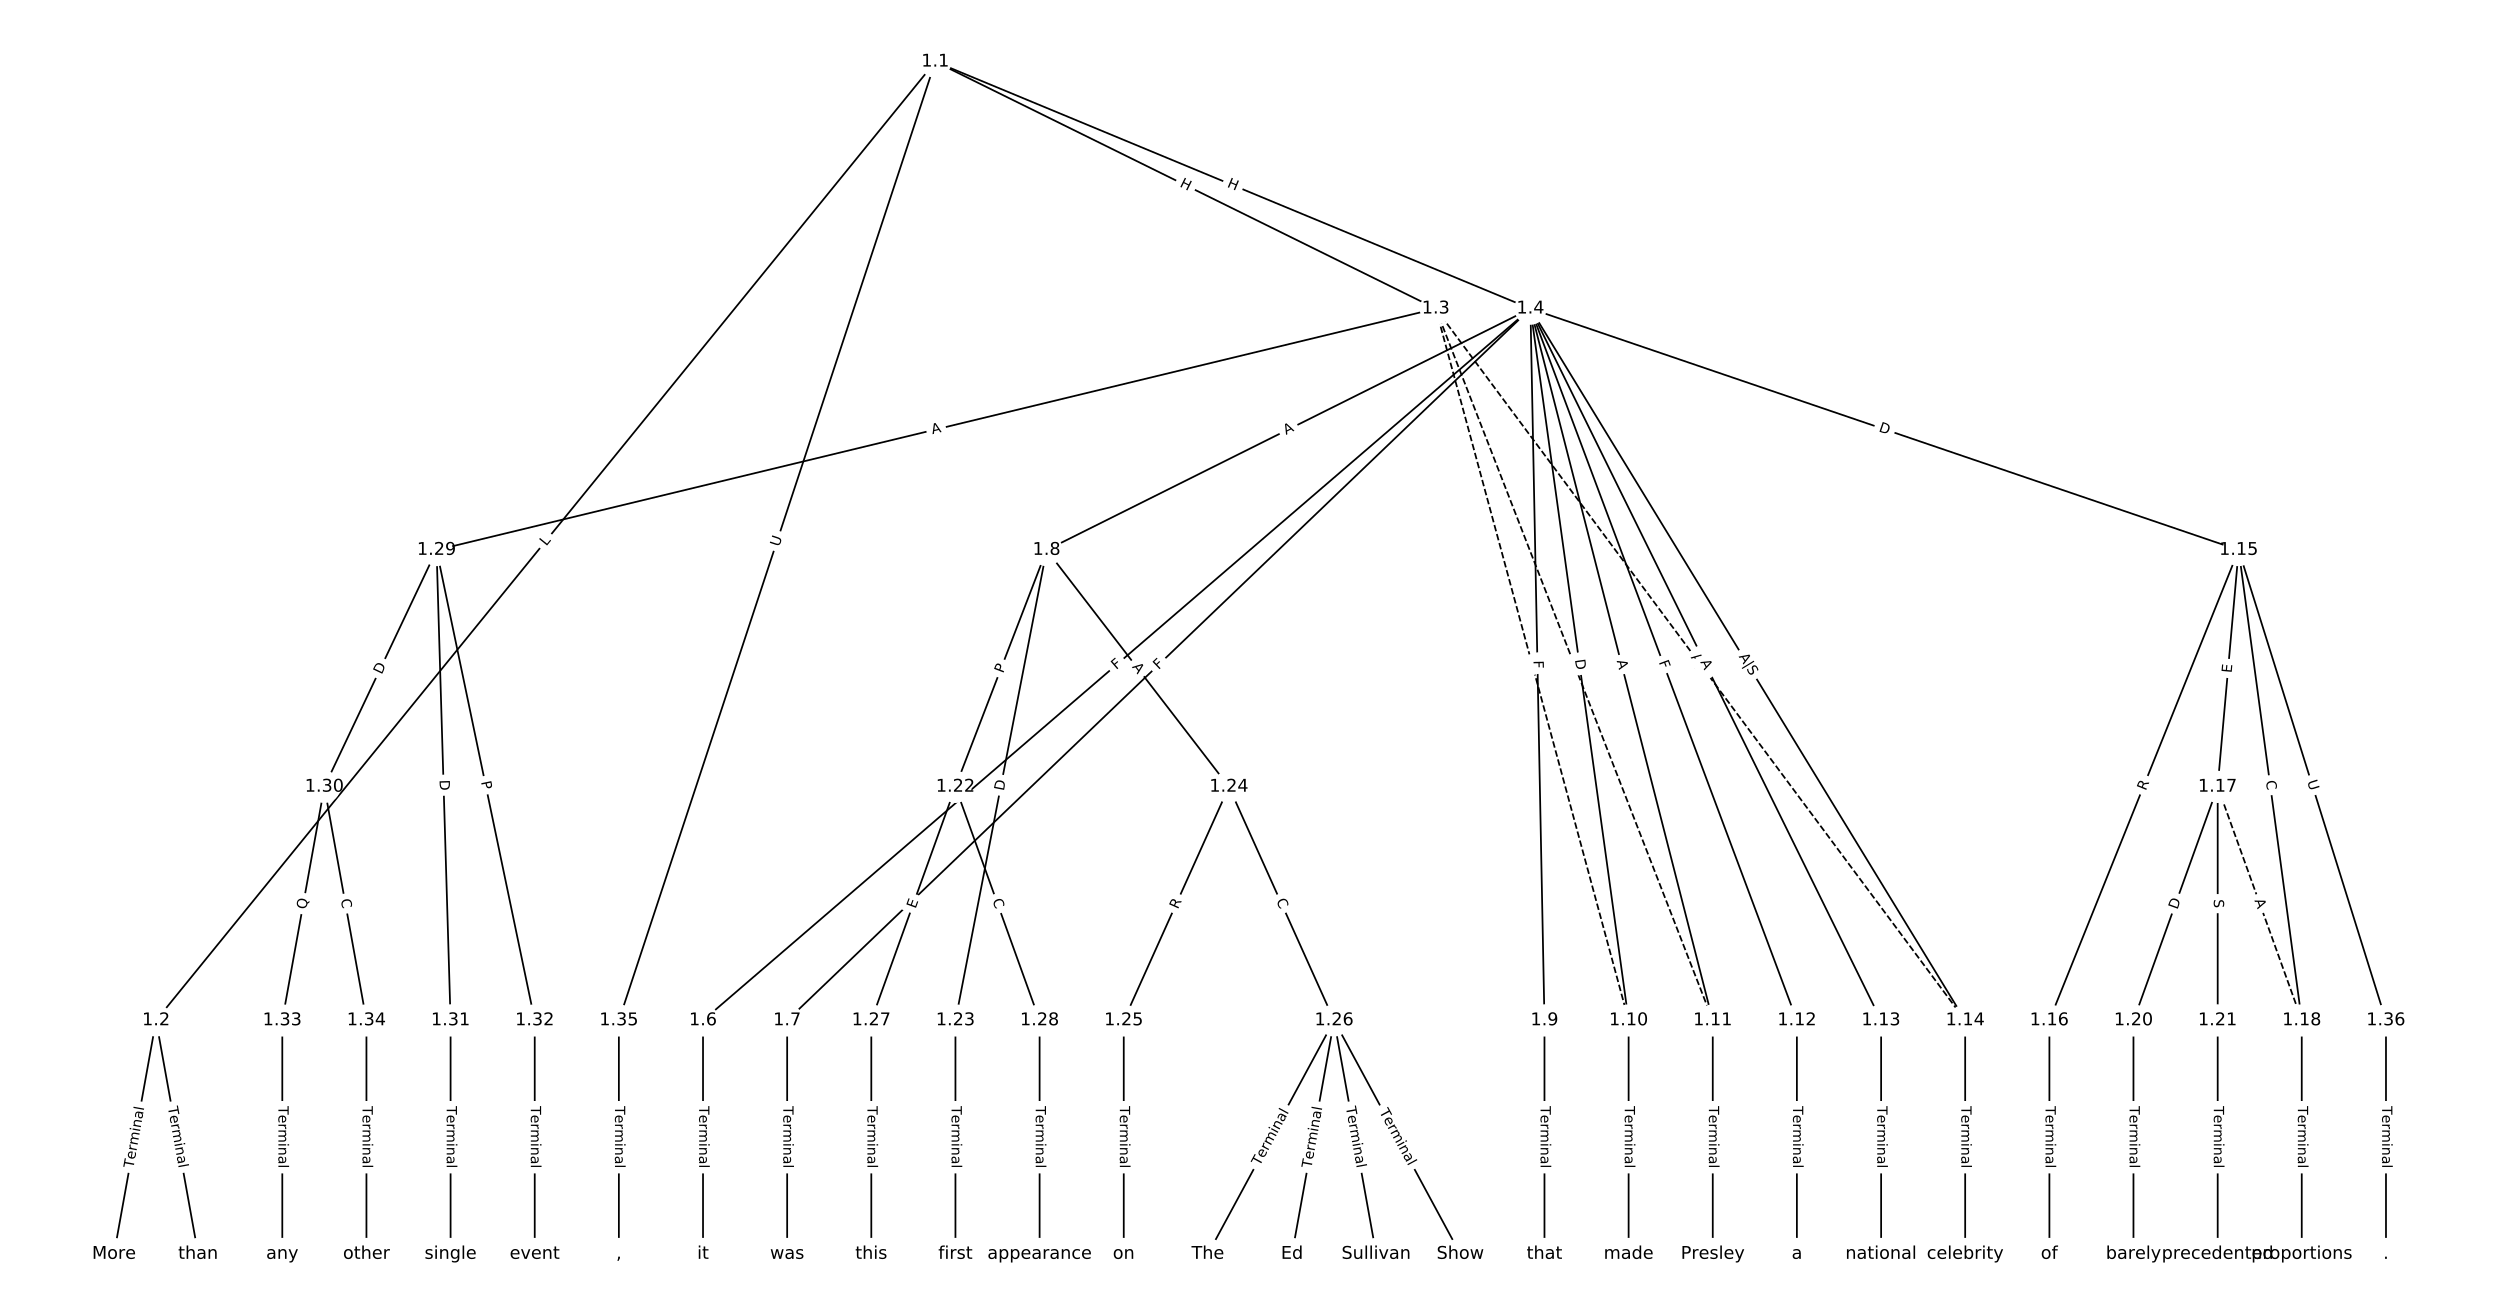 <?xml version="1.0" encoding="UTF-8"?>
<!DOCTYPE svg  PUBLIC '-//W3C//DTD SVG 1.1//EN'  'http://www.w3.org/Graphics/SVG/1.1/DTD/svg11.dtd'>
<svg width="1418.7pt" height="746.67pt" version="1.1" viewBox="0 0 1418.7 746.67" xmlns="http://www.w3.org/2000/svg" xmlns:xlink="http://www.w3.org/1999/xlink">
<defs>
<style type="text/css">*{stroke-linecap:butt;stroke-linejoin:round;}</style>
</defs>
<path d="m0 746.67h1418.7v-746.67h-1418.7z" fill="#fff"/>
<g fill="none" stroke="#000">
<path d="m530.76 35.046-442.19 544.02" clip-path="url(#a)"/>
<path d="m530.76 35.046 284.02 140.1" clip-path="url(#a)"/>
<path d="m530.76 35.046 337.74 140.1" clip-path="url(#a)"/>
<path d="m530.76 35.046-179.56 544.02" clip-path="url(#a)"/>
<path d="m88.57 579.07-23.876 132.55" clip-path="url(#a)"/>
<path d="m88.57 579.07 23.876 132.55" clip-path="url(#a)"/>
<path d="m814.78 175.15 109.43 403.92" clip-path="url(#a)" stroke-dasharray="3.7,1.6"/>
<path d="m814.78 175.15 157.18 403.92" clip-path="url(#a)" stroke-dasharray="3.7,1.6"/>
<path d="m814.78 175.15 300.43 403.92" clip-path="url(#a)" stroke-dasharray="3.7,1.6"/>
<path d="m814.78 175.15-567.04 136.98" clip-path="url(#a)"/>
<path d="m868.5 175.15-469.55 403.92" clip-path="url(#a)"/>
<path d="m868.5 175.15-421.8 403.92" clip-path="url(#a)"/>
<path d="m868.5 175.15-274.57 136.98" clip-path="url(#a)"/>
<path d="m868.5 175.15 7.958 403.92" clip-path="url(#a)"/>
<path d="m868.5 175.15 55.71 403.92" clip-path="url(#a)"/>
<path d="m868.5 175.15 103.46 403.92" clip-path="url(#a)"/>
<path d="m868.5 175.15 151.21 403.92" clip-path="url(#a)"/>
<path d="m868.5 175.15 198.96 403.92" clip-path="url(#a)"/>
<path d="m868.5 175.15 246.71 403.92" clip-path="url(#a)"/>
<path d="m868.5 175.15 401.9 136.98" clip-path="url(#a)"/>
<path d="m398.95 579.07v132.55" clip-path="url(#a)"/>
<path d="m446.7 579.07v132.55" clip-path="url(#a)"/>
<path d="m593.94 312.13-51.73 134.39" clip-path="url(#a)"/>
<path d="m593.94 312.13-51.73 266.94" clip-path="url(#a)"/>
<path d="m593.94 312.13 103.46 134.39" clip-path="url(#a)"/>
<path d="m876.46 579.07v132.55" clip-path="url(#a)"/>
<path d="m924.21 579.07v132.55" clip-path="url(#a)"/>
<path d="m971.96 579.07v132.55" clip-path="url(#a)"/>
<path d="m1019.7 579.07v132.55" clip-path="url(#a)"/>
<path d="m1067.5 579.07v132.55" clip-path="url(#a)"/>
<path d="m1115.2 579.07v132.55" clip-path="url(#a)"/>
<path d="m1270.4 312.13-107.44 266.94" clip-path="url(#a)"/>
<path d="m1270.4 312.13-11.938 134.39" clip-path="url(#a)"/>
<path d="m1270.4 312.13 35.813 266.94" clip-path="url(#a)"/>
<path d="m1270.4 312.13 83.564 266.94" clip-path="url(#a)"/>
<path d="m1163 579.07v132.55" clip-path="url(#a)"/>
<path d="m1258.5 446.52 47.751 132.55" clip-path="url(#a)" stroke-dasharray="3.7,1.6"/>
<path d="m1258.5 446.52-47.751 132.55" clip-path="url(#a)"/>
<path d="m1258.5 446.52v132.55" clip-path="url(#a)"/>
<path d="m1306.2 579.07v132.55" clip-path="url(#a)"/>
<path d="m1210.7 579.07v132.55" clip-path="url(#a)"/>
<path d="m1258.5 579.07v132.55" clip-path="url(#a)"/>
<path d="m542.2 446.52-47.751 132.55" clip-path="url(#a)"/>
<path d="m542.2 446.52 47.751 132.55" clip-path="url(#a)"/>
<path d="m542.2 579.07v132.55" clip-path="url(#a)"/>
<path d="m697.4 446.52-59.689 132.55" clip-path="url(#a)"/>
<path d="m697.4 446.52 59.689 132.55" clip-path="url(#a)"/>
<path d="m637.71 579.07v132.55" clip-path="url(#a)"/>
<path d="m757.08 579.07-71.627 132.55" clip-path="url(#a)"/>
<path d="m757.08 579.07-23.876 132.55" clip-path="url(#a)"/>
<path d="m757.08 579.07 23.876 132.55" clip-path="url(#a)"/>
<path d="m757.08 579.07 71.627 132.55" clip-path="url(#a)"/>
<path d="m494.45 579.07v132.55" clip-path="url(#a)"/>
<path d="m589.96 579.07v132.55" clip-path="url(#a)"/>
<path d="m247.74 312.13-63.668 134.39" clip-path="url(#a)"/>
<path d="m247.74 312.13 7.958 266.94" clip-path="url(#a)"/>
<path d="m247.74 312.13 55.71 266.94" clip-path="url(#a)"/>
<path d="m184.07 446.52-23.876 132.55" clip-path="url(#a)"/>
<path d="m184.07 446.52 23.876 132.55" clip-path="url(#a)"/>
<path d="m255.7 579.07v132.55" clip-path="url(#a)"/>
<path d="m303.45 579.07v132.55" clip-path="url(#a)"/>
<path d="m160.2 579.07v132.55" clip-path="url(#a)"/>
<path d="m207.95 579.07v132.55" clip-path="url(#a)"/>
<path d="m351.2 579.07v132.55" clip-path="url(#a)"/>
<path d="m1354 579.07v132.55" clip-path="url(#a)"/>
</g>
<path d="m313.13 312.74 2.812-3.459q1.514-1.862-0.349-3.376l-6.008-4.883q-1.862-1.514-3.376 0.349l-2.812 3.459q-1.514 1.862 0.349 3.376l6.008 4.883q1.862 1.514 3.376-0.349z" clip-path="url(#a)" fill="#fff" stroke="#fff"/>
<g clip-path="url(#a)">
<defs>
<path id="au" d="m9.812 72.906h9.859v-64.609h35.5v-8.297h-45.359z"/>
</defs>
<g transform="translate(309.97 310.18) rotate(-50.895) scale(.08 -.08)">
<use xlink:href="#au"/>
</g>
</g>
<path d="m667.3 109.39 5.396 2.662q2.152 1.062 3.214-1.091l3.425-6.944q1.062-2.152-1.091-3.214l-5.396-2.662q-2.152-1.062-3.214 1.091l-3.425 6.944q-1.062 2.152 1.091 3.214z" clip-path="url(#a)" fill="#fff" stroke="#fff"/>
<g clip-path="url(#a)">
<defs>
<path id="am" d="m9.812 72.906h9.859v-29.891h35.844v29.891h9.859v-72.906h-9.859v34.719h-35.844v-34.719h-9.859z"/>
</defs>
<g transform="translate(669.1 105.75) rotate(26.256) scale(.08 -.08)">
<use xlink:href="#am"/>
</g>
</g>
<path d="m694.45 109.74 5.557 2.305q2.217 0.92 3.136-1.297l2.967-7.152q0.92-2.217-1.297-3.136l-5.557-2.305q-2.217-0.92-3.136 1.297l-2.967 7.152q-0.92 2.217 1.297 3.136z" clip-path="url(#a)" fill="#fff" stroke="#fff"/>
<g clip-path="url(#a)">
<g transform="translate(696.01 105.98) rotate(22.53) scale(.08 -.08)">
<use xlink:href="#am"/>
</g>
</g>
<path d="m446.02 311.8 1.835-5.56q0.752-2.279-1.527-3.031l-7.352-2.427q-2.279-0.752-3.031 1.527l-1.835 5.56q-0.752 2.279 1.527 3.031l7.352 2.427q2.279 0.752 3.031-1.527z" clip-path="url(#a)" fill="#fff" stroke="#fff"/>
<g clip-path="url(#a)">
<defs>
<path id="ak" d="m8.688 72.906h9.922v-44.297q0-11.719 4.234-16.875 4.25-5.141 13.781-5.141 9.469 0 13.719 5.141 4.25 5.156 4.25 16.875v44.297h9.906v-45.516q0-14.25-7.062-21.531-7.047-7.281-20.812-7.281-13.828 0-20.891 7.281-7.047 7.281-7.047 21.531z"/>
</defs>
<g transform="translate(442.16 310.53) rotate(-71.734) scale(.08 -.08)">
<use xlink:href="#ak"/>
</g>
</g>
<path d="m79.677 663.82 6.255-34.726q0.425-2.362-1.937-2.787l-7.62-1.373q-2.362-0.425-2.787 1.937l-6.255 34.726q-0.425 2.362 1.937 2.787l7.62 1.373q2.362 0.425 2.787-1.937z" clip-path="url(#a)" fill="#fff" stroke="#fff"/>
<g clip-path="url(#a)">
<defs>
<path id="k" d="m-0.297 72.906h61.672v-8.312h-25.875v-64.594h-9.906v64.594h-25.891z"/>
<path id="d" d="m56.203 29.594v-4.391h-41.312q0.594-9.281 5.594-14.141t13.938-4.859q5.172 0 10.031 1.266t9.656 3.812v-8.5q-4.844-2.047-9.922-3.125t-10.297-1.078q-13.094 0-20.734 7.609-7.641 7.625-7.641 20.625 0 13.422 7.25 21.297 7.25 7.891 19.562 7.891 11.031 0 17.453-7.109 6.422-7.094 6.422-19.297zm-8.984 2.641q-0.094 7.359-4.125 11.75-4.031 4.406-10.672 4.406-7.516 0-12.031-4.25t-5.203-11.969z"/>
<path id="g" d="m41.109 46.297q-1.516 0.875-3.297 1.281-1.781 0.422-3.922 0.422-7.625 0-11.703-4.953t-4.078-14.234v-28.812h-9.031v54.688h9.031v-8.5q2.844 4.984 7.375 7.391 4.547 2.422 11.047 2.422 0.922 0 2.047-0.125 1.125-0.109 2.484-0.359z"/>
<path id="l" d="m52 44.188q3.375 6.062 8.062 8.938t11.031 2.875q8.547 0 13.188-5.984 4.641-5.969 4.641-17v-33.016h-9.031v32.719q0 7.859-2.797 11.656-2.781 3.812-8.484 3.812-6.984 0-11.047-4.641-4.047-4.625-4.047-12.641v-30.906h-9.031v32.719q0 7.906-2.781 11.688t-8.594 3.781q-6.891 0-10.953-4.656-4.047-4.656-4.047-12.625v-30.906h-9.031v54.688h9.031v-8.5q3.078 5.031 7.375 7.422t10.203 2.391q5.969 0 10.141-3.031 4.172-3.016 6.172-8.781z"/>
<path id="h" d="m9.422 54.688h8.984v-54.688h-8.984zm0 21.297h8.984v-11.391h-8.984z"/>
<path id="f" d="m54.891 33.016v-33.016h-8.984v32.719q0 7.766-3.031 11.609-3.031 3.859-9.078 3.859-7.281 0-11.484-4.641-4.203-4.625-4.203-12.641v-30.906h-9.031v54.688h9.031v-8.5q3.234 4.938 7.594 7.375 4.375 2.438 10.094 2.438 9.422 0 14.25-5.828 4.844-5.828 4.844-17.156z"/>
<path id="e" d="m34.281 27.484q-10.891 0-15.094-2.484t-4.203-8.5q0-4.781 3.156-7.594 3.156-2.797 8.562-2.797 7.484 0 12 5.297t4.516 14.078v2zm17.922 3.719v-31.203h-8.984v8.297q-3.078-4.969-7.672-7.344t-11.234-2.375q-8.391 0-13.359 4.719-4.953 4.719-4.953 12.625 0 9.219 6.172 13.906 6.188 4.688 18.438 4.688h12.609v0.891q0 6.203-4.078 9.594t-11.453 3.391q-4.688 0-9.141-1.125-4.438-1.125-8.531-3.375v8.312q4.922 1.906 9.562 2.844 4.641 0.953 9.031 0.953 11.875 0 17.734-6.156 5.859-6.141 5.859-18.641z"/>
<path id="j" d="m9.422 75.984h8.984v-75.984h-8.984z"/>
</defs>
<g transform="translate(75.677 663.1) rotate(-79.789) scale(.08 -.08)">
<use xlink:href="#k"/>
<use x="60.818" xlink:href="#d"/>
<use x="122.342" xlink:href="#g"/>
<use x="163.439" xlink:href="#l"/>
<use x="260.852" xlink:href="#h"/>
<use x="288.635" xlink:href="#f"/>
<use x="352.014" xlink:href="#e"/>
<use x="413.293" xlink:href="#j"/>
</g>
</g>
<path d="m91.209 629.09 6.255 34.726q0.425 2.362 2.787 1.937l7.62-1.373q2.362-0.425 1.937-2.787l-6.255-34.726q-0.425-2.362-2.787-1.937l-7.62 1.373q-2.362 0.425-1.937 2.787z" clip-path="url(#a)" fill="#fff" stroke="#fff"/>
<g clip-path="url(#a)">
<g transform="translate(95.208 628.37) rotate(79.789) scale(.08 -.08)">
<use xlink:href="#k"/>
<use x="60.818" xlink:href="#d"/>
<use x="122.342" xlink:href="#g"/>
<use x="163.439" xlink:href="#l"/>
<use x="260.852" xlink:href="#h"/>
<use x="288.635" xlink:href="#f"/>
<use x="352.014" xlink:href="#e"/>
<use x="413.293" xlink:href="#j"/>
</g>
</g>
<path d="m862.64 375.78 1.611 5.946q0.628 2.317 2.944 1.689l7.473-2.025q2.317-0.628 1.689-2.944l-1.611-5.946q-0.628-2.317-2.944-1.689l-7.473 2.025q-2.317 0.628-1.689 2.944z" clip-path="url(#a)" fill="#fff" stroke="#fff"/>
<g clip-path="url(#a)">
<defs>
<path id="r" d="m19.672 64.797v-56.688h11.922q15.094 0 22.094 6.828 7 6.844 7 21.594 0 14.641-7 21.453t-22.094 6.812zm-9.859 8.109h20.266q21.188 0 31.094-8.812 9.922-8.812 9.922-27.562 0-18.859-9.969-27.703-9.953-8.828-31.047-8.828h-20.266z"/>
</defs>
<g transform="translate(866.56 374.71) rotate(74.841) scale(.08 -.08)">
<use xlink:href="#r"/>
</g>
</g>
<path d="m886.54 376.83 1.985 5.1q0.87 2.237 3.107 1.366l7.215-2.808q2.237-0.87 1.366-3.107l-1.985-5.1q-0.87-2.237-3.107-1.366l-7.215 2.808q-2.237 0.87-1.366 3.107z" clip-path="url(#a)" fill="#fff" stroke="#fff"/>
<g clip-path="url(#a)">
<defs>
<path id="p" d="m34.188 63.188-13.391-36.281h26.812zm-5.578 9.719h11.188l27.781-72.906h-10.25l-6.641 18.703h-32.859l-6.641-18.703h-10.406z"/>
</defs>
<g transform="translate(890.32 375.36) rotate(68.737) scale(.08 -.08)">
<use xlink:href="#p"/>
</g>
</g>
<path d="m955.91 375.62 7.905 10.629q1.432 1.926 3.358 0.493l6.419-4.774q1.926-1.432 0.493-3.358l-7.905-10.629q-1.432-1.926-3.358-0.493l-6.419 4.774q-1.926 1.432-0.493 3.358z" clip-path="url(#a)" fill="#fff" stroke="#fff"/>
<g clip-path="url(#a)">
<defs>
<path id="ao" d="m21 76.422v-100h-8.297v100z"/>
<path id="u" d="m53.516 70.516v-9.625q-5.609 2.688-10.594 4-4.984 1.328-9.625 1.328-8.047 0-12.422-3.125t-4.375-8.891q0-4.844 2.906-7.312 2.906-2.453 11.016-3.969l5.953-1.219q11.031-2.109 16.281-7.406t5.25-14.172q0-10.609-7.109-16.078-7.094-5.469-20.812-5.469-5.172 0-11.016 1.172-5.828 1.172-12.078 3.469v10.156q6-3.359 11.766-5.078 5.766-1.703 11.328-1.703 8.438 0 13.031 3.312 4.594 3.328 4.594 9.484 0 5.359-3.297 8.391t-10.812 4.547l-6.016 1.172q-11.031 2.188-15.969 6.875-4.922 4.688-4.922 13.047 0 9.672 6.812 15.234t18.766 5.562q5.141 0 10.453-0.938 5.328-0.922 10.891-2.766z"/>
</defs>
<g transform="translate(959.35 373.06) rotate(53.359) scale(.08 -.08)">
<use xlink:href="#p"/>
<use x="68.408" xlink:href="#ao"/>
<use x="102.1" xlink:href="#u"/>
</g>
</g>
<path d="m530.07 250.38 5.319-1.285q2.333-0.564 1.769-2.897l-1.818-7.526q-0.564-2.333-2.897-1.769l-5.319 1.285q-2.333 0.564-1.769 2.897l1.818 7.526q0.564 2.333 2.897 1.769z" clip-path="url(#a)" fill="#fff" stroke="#fff"/>
<g clip-path="url(#a)">
<g transform="translate(529.12 246.43) rotate(-13.581) scale(.08 -.08)">
<use xlink:href="#p"/>
</g>
</g>
<path d="m636.07 383.36 3.488-3.001q1.819-1.565 0.254-3.385l-5.049-5.87q-1.565-1.819-3.385-0.254l-3.488 3.001q-1.819 1.565-0.254 3.385l5.049 5.87q1.565 1.819 3.385 0.254z" clip-path="url(#a)" fill="#fff" stroke="#fff"/>
<g clip-path="url(#a)">
<defs>
<path id="w" d="m9.812 72.906h41.891v-8.312h-32.031v-21.484h28.906v-8.297h-28.906v-34.812h-9.859z"/>
</defs>
<g transform="translate(633.42 380.28) rotate(-40.703) scale(.08 -.08)">
<use xlink:href="#w"/>
</g>
</g>
<path d="m660.28 383.23 3.323-3.182q1.733-1.66 0.073-3.393l-5.355-5.592q-1.66-1.733-3.393-0.073l-3.323 3.182q-1.733 1.66-0.073 3.393l5.355 5.592q1.66 1.733 3.393 0.073z" clip-path="url(#a)" fill="#fff" stroke="#fff"/>
<g clip-path="url(#a)">
<g transform="translate(657.47 380.3) rotate(-43.76) scale(.08 -.08)">
<use xlink:href="#w"/>
</g>
</g>
<path d="m731.57 250.47 4.897-2.443q2.148-1.071 1.076-3.219l-3.456-6.928q-1.071-2.148-3.219-1.076l-4.897 2.443q-2.148 1.071-1.076 3.219l3.456 6.928q1.071 2.148 3.219 1.076z" clip-path="url(#a)" fill="#fff" stroke="#fff"/>
<g clip-path="url(#a)">
<g transform="translate(729.76 246.84) rotate(-26.514) scale(.08 -.08)">
<use xlink:href="#p"/>
</g>
</g>
<path d="m866.17 374.93 0.091 4.6q0.047 2.4 2.447 2.352l7.741-0.153q2.4-0.047 2.352-2.447l-0.091-4.6q-0.047-2.4-2.447-2.352l-7.741 0.153q-2.4 0.047-2.352 2.447z" clip-path="url(#a)" fill="#fff" stroke="#fff"/>
<g clip-path="url(#a)">
<g transform="translate(870.23 374.85) rotate(88.871) scale(.08 -.08)">
<use xlink:href="#w"/>
</g>
</g>
<path d="m889.72 374.92 0.842 6.102q0.328 2.377 2.705 2.05l7.67-1.058q2.377-0.328 2.05-2.705l-0.842-6.102q-0.328-2.377-2.705-2.05l-7.67 1.058q-2.377 0.328-2.05 2.705z" clip-path="url(#a)" fill="#fff" stroke="#fff"/>
<g clip-path="url(#a)">
<g transform="translate(893.75 374.36) rotate(82.147) scale(.08 -.08)">
<use xlink:href="#r"/>
</g>
</g>
<path d="m913.48 376.02 1.358 5.301q0.596 2.325 2.921 1.729l7.5-1.921q2.325-0.596 1.729-2.921l-1.358-5.301q-0.596-2.325-2.921-1.729l-7.5 1.921q-2.325 0.596-1.729 2.921z" clip-path="url(#a)" fill="#fff" stroke="#fff"/>
<g clip-path="url(#a)">
<g transform="translate(917.42 375.01) rotate(75.633) scale(.08 -.08)">
<use xlink:href="#p"/>
</g>
</g>
<path d="m937.43 377.15 1.613 4.309q0.841 2.248 3.089 1.406l7.251-2.715q2.248-0.841 1.406-3.089l-1.613-4.309q-0.841-2.248-3.089-1.406l-7.251 2.715q-2.248 0.841-1.406 3.089z" clip-path="url(#a)" fill="#fff" stroke="#fff"/>
<g clip-path="url(#a)">
<g transform="translate(941.24 375.73) rotate(69.476) scale(.08 -.08)">
<use xlink:href="#w"/>
</g>
</g>
<path d="m961.15 377.43 2.418 4.909q1.06 2.153 3.213 1.093l6.946-3.421q2.153-1.06 1.093-3.213l-2.418-4.909q-1.06-2.153-3.213-1.093l-6.946 3.421q-2.153 1.06-1.093 3.213z" clip-path="url(#a)" fill="#fff" stroke="#fff"/>
<g clip-path="url(#a)">
<g transform="translate(964.8 375.63) rotate(63.776) scale(.08 -.08)">
<use xlink:href="#p"/>
</g>
</g>
<path d="m982.95 374.79 6.905 11.304q1.251 2.048 3.299 0.797l6.827-4.17q2.048-1.251 0.797-3.299l-6.905-11.304q-1.251-2.048-3.299-0.797l-6.827 4.17q-2.048 1.251-0.797 3.299z" clip-path="url(#a)" fill="#fff" stroke="#fff"/>
<g clip-path="url(#a)">
<g transform="translate(986.6 372.56) rotate(58.584) scale(.08 -.08)">
<use xlink:href="#p"/>
<use x="68.408" xlink:href="#ao"/>
<use x="102.1" xlink:href="#u"/>
</g>
</g>
<path d="m1064.5 248.58 5.831 1.987q2.272 0.774 3.046-1.497l2.498-7.329q0.774-2.272-1.497-3.046l-5.831-1.987q-2.272-0.774-3.046 1.497l-2.498 7.329q-0.774 2.272 1.497 3.046z" clip-path="url(#a)" fill="#fff" stroke="#fff"/>
<g clip-path="url(#a)">
<g transform="translate(1065.8 244.73) rotate(18.821) scale(.08 -.08)">
<use xlink:href="#r"/>
</g>
</g>
<path d="m392.68 627.7v35.285q0 2.4 2.4 2.4h7.742q2.4 0 2.4-2.4v-35.285q0-2.4-2.4-2.4h-7.742q-2.4 0-2.4 2.4z" clip-path="url(#a)" fill="#fff" stroke="#fff"/>
<g clip-path="url(#a)">
<g transform="translate(396.74 627.7) rotate(90) scale(.08 -.08)">
<use xlink:href="#k"/>
<use x="60.818" xlink:href="#d"/>
<use x="122.342" xlink:href="#g"/>
<use x="163.439" xlink:href="#l"/>
<use x="260.852" xlink:href="#h"/>
<use x="288.635" xlink:href="#f"/>
<use x="352.014" xlink:href="#e"/>
<use x="413.293" xlink:href="#j"/>
</g>
</g>
<path d="m440.43 627.7v35.285q0 2.4 2.4 2.4h7.742q2.4 0 2.4-2.4v-35.285q0-2.4-2.4-2.4h-7.742q-2.4 0-2.4 2.4z" clip-path="url(#a)" fill="#fff" stroke="#fff"/>
<g clip-path="url(#a)">
<g transform="translate(444.5 627.7) rotate(90) scale(.08 -.08)">
<use xlink:href="#k"/>
<use x="60.818" xlink:href="#d"/>
<use x="122.342" xlink:href="#g"/>
<use x="163.439" xlink:href="#l"/>
<use x="260.852" xlink:href="#h"/>
<use x="288.635" xlink:href="#f"/>
<use x="352.014" xlink:href="#e"/>
<use x="413.293" xlink:href="#j"/>
</g>
</g>
<path d="m573.06 383.83 1.733-4.502q0.862-2.24-1.378-3.102l-7.226-2.781q-2.24-0.862-3.102 1.378l-1.733 4.502q-0.862 2.24 1.378 3.102l7.226 2.781q2.24 0.862 3.102-1.378z" clip-path="url(#a)" fill="#fff" stroke="#fff"/>
<g clip-path="url(#a)">
<defs>
<path id="ad" d="m19.672 64.797v-27.391h12.406q6.891 0 10.641 3.562 3.766 3.562 3.766 10.156 0 6.547-3.766 10.109-3.75 3.562-10.641 3.562zm-9.859 8.109h22.266q12.266 0 18.531-5.547 6.281-5.547 6.281-16.234 0-10.797-6.281-16.312-6.266-5.516-18.531-5.516h-12.406v-29.297h-9.859z"/>
</defs>
<g transform="translate(569.26 382.37) rotate(-68.947) scale(.08 -.08)">
<use xlink:href="#ad"/>
</g>
</g>
<path d="m573.64 449.82 1.172-6.048q0.457-2.356-1.9-2.813l-7.601-1.473q-2.356-0.457-2.813 1.9l-1.172 6.048q-0.457 2.356 1.9 2.813l7.601 1.473q2.356 0.457 2.813-1.9z" clip-path="url(#a)" fill="#fff" stroke="#fff"/>
<g clip-path="url(#a)">
<g transform="translate(569.65 449.04) rotate(-79.033) scale(.08 -.08)">
<use xlink:href="#r"/>
</g>
</g>
<path d="m639.03 380.98 3.338 4.336q1.464 1.902 3.366 0.438l6.135-4.723q1.902-1.464 0.438-3.366l-3.338-4.336q-1.464-1.902-3.366-0.438l-6.135 4.723q-1.902 1.464-0.438 3.366z" clip-path="url(#a)" fill="#fff" stroke="#fff"/>
<g clip-path="url(#a)">
<g transform="translate(642.25 378.5) rotate(52.41) scale(.08 -.08)">
<use xlink:href="#p"/>
</g>
</g>
<path d="m870.19 627.7v35.285q0 2.4 2.4 2.4h7.742q2.4 0 2.4-2.4v-35.285q0-2.4-2.4-2.4h-7.742q-2.4 0-2.4 2.4z" clip-path="url(#a)" fill="#fff" stroke="#fff"/>
<g clip-path="url(#a)">
<g transform="translate(874.25 627.7) rotate(90) scale(.08 -.08)">
<use xlink:href="#k"/>
<use x="60.818" xlink:href="#d"/>
<use x="122.342" xlink:href="#g"/>
<use x="163.439" xlink:href="#l"/>
<use x="260.852" xlink:href="#h"/>
<use x="288.635" xlink:href="#f"/>
<use x="352.014" xlink:href="#e"/>
<use x="413.293" xlink:href="#j"/>
</g>
</g>
<path d="m917.94 627.7v35.285q0 2.4 2.4 2.4h7.742q2.4 0 2.4-2.4v-35.285q0-2.4-2.4-2.4h-7.742q-2.4 0-2.4 2.4z" clip-path="url(#a)" fill="#fff" stroke="#fff"/>
<g clip-path="url(#a)">
<g transform="translate(922.01 627.7) rotate(90) scale(.08 -.08)">
<use xlink:href="#k"/>
<use x="60.818" xlink:href="#d"/>
<use x="122.342" xlink:href="#g"/>
<use x="163.439" xlink:href="#l"/>
<use x="260.852" xlink:href="#h"/>
<use x="288.635" xlink:href="#f"/>
<use x="352.014" xlink:href="#e"/>
<use x="413.293" xlink:href="#j"/>
</g>
</g>
<path d="m965.69 627.7v35.285q0 2.4 2.4 2.4h7.742q2.4 0 2.4-2.4v-35.285q0-2.4-2.4-2.4h-7.742q-2.4 0-2.4 2.4z" clip-path="url(#a)" fill="#fff" stroke="#fff"/>
<g clip-path="url(#a)">
<g transform="translate(969.76 627.7) rotate(90) scale(.08 -.08)">
<use xlink:href="#k"/>
<use x="60.818" xlink:href="#d"/>
<use x="122.342" xlink:href="#g"/>
<use x="163.439" xlink:href="#l"/>
<use x="260.852" xlink:href="#h"/>
<use x="288.635" xlink:href="#f"/>
<use x="352.014" xlink:href="#e"/>
<use x="413.293" xlink:href="#j"/>
</g>
</g>
<path d="m1013.4 627.7v35.285q0 2.4 2.4 2.4h7.742q2.4 0 2.4-2.4v-35.285q0-2.4-2.4-2.4h-7.742q-2.4 0-2.4 2.4z" clip-path="url(#a)" fill="#fff" stroke="#fff"/>
<g clip-path="url(#a)">
<g transform="translate(1017.5 627.7) rotate(90) scale(.08 -.08)">
<use xlink:href="#k"/>
<use x="60.818" xlink:href="#d"/>
<use x="122.342" xlink:href="#g"/>
<use x="163.439" xlink:href="#l"/>
<use x="260.852" xlink:href="#h"/>
<use x="288.635" xlink:href="#f"/>
<use x="352.014" xlink:href="#e"/>
<use x="413.293" xlink:href="#j"/>
</g>
</g>
<path d="m1061.2 627.7v35.285q0 2.4 2.4 2.4h7.742q2.4 0 2.4-2.4v-35.285q0-2.4-2.4-2.4h-7.742q-2.4 0-2.4 2.4z" clip-path="url(#a)" fill="#fff" stroke="#fff"/>
<g clip-path="url(#a)">
<g transform="translate(1065.3 627.7) rotate(90) scale(.08 -.08)">
<use xlink:href="#k"/>
<use x="60.818" xlink:href="#d"/>
<use x="122.342" xlink:href="#g"/>
<use x="163.439" xlink:href="#l"/>
<use x="260.852" xlink:href="#h"/>
<use x="288.635" xlink:href="#f"/>
<use x="352.014" xlink:href="#e"/>
<use x="413.293" xlink:href="#j"/>
</g>
</g>
<path d="m1108.9 627.7v35.285q0 2.4 2.4 2.4h7.742q2.4 0 2.4-2.4v-35.285q0-2.4-2.4-2.4h-7.742q-2.4 0-2.4 2.4z" clip-path="url(#a)" fill="#fff" stroke="#fff"/>
<g clip-path="url(#a)">
<g transform="translate(1113 627.7) rotate(90) scale(.08 -.08)">
<use xlink:href="#k"/>
<use x="60.818" xlink:href="#d"/>
<use x="122.342" xlink:href="#g"/>
<use x="163.439" xlink:href="#l"/>
<use x="260.852" xlink:href="#h"/>
<use x="288.635" xlink:href="#f"/>
<use x="352.014" xlink:href="#e"/>
<use x="413.293" xlink:href="#j"/>
</g>
</g>
<path d="m1221.5 450.52 2.075-5.157q0.896-2.226-1.33-3.123l-7.183-2.891q-2.226-0.896-3.123 1.33l-2.075 5.157q-0.896 2.226 1.33 3.123l7.183 2.891q2.226 0.896 3.123-1.33z" clip-path="url(#a)" fill="#fff" stroke="#fff"/>
<g clip-path="url(#a)">
<defs>
<path id="al" d="m44.391 34.188q3.172-1.078 6.172-4.594t6.031-9.672l10.016-19.922h-10.609l-9.312 18.703q-3.625 7.328-7.016 9.719t-9.25 2.391h-10.75v-30.812h-9.859v72.906h22.266q12.5 0 18.656-5.234 6.156-5.219 6.156-15.766 0-6.891-3.203-11.438-3.203-4.531-9.297-6.281zm-24.719 30.609v-25.875h12.406q7.125 0 10.766 3.297t3.641 9.688-3.641 9.641-10.766 3.25z"/>
</defs>
<g transform="translate(1217.7 449) rotate(-68.076) scale(.08 -.08)">
<use xlink:href="#al"/>
</g>
</g>
<path d="m1270.5 382.4 0.447-5.035q0.212-2.391-2.178-2.603l-7.712-0.685q-2.391-0.212-2.603 2.178l-0.447 5.035q-0.212 2.391 2.178 2.603l7.712 0.685q2.391 0.212 2.603-2.178z" clip-path="url(#a)" fill="#fff" stroke="#fff"/>
<g clip-path="url(#a)">
<defs>
<path id="ae" d="m9.812 72.906h46.094v-8.312h-36.234v-21.578h34.719v-8.297h-34.719v-26.422h37.109v-8.297h-46.969z"/>
</defs>
<g transform="translate(1266.4 382.04) rotate(-84.924) scale(.08 -.08)">
<use xlink:href="#ae"/>
</g>
</g>
<path d="m1281.7 443.67 0.743 5.537q0.319 2.379 2.698 2.06l7.674-1.03q2.379-0.319 2.06-2.698l-0.743-5.537q-0.319-2.379-2.698-2.06l-7.674 1.03q-2.379 0.319-2.06 2.698z" clip-path="url(#a)" fill="#fff" stroke="#fff"/>
<g clip-path="url(#a)">
<defs>
<path id="x" d="m64.406 67.281v-10.391q-4.984 4.641-10.625 6.922-5.641 2.297-11.984 2.297-12.5 0-19.141-7.641t-6.641-22.094q0-14.406 6.641-22.047t19.141-7.641q6.344 0 11.984 2.297t10.625 6.938v-10.312q-5.172-3.516-10.969-5.281-5.781-1.75-12.219-1.75-16.562 0-26.094 10.125-9.516 10.141-9.516 27.672 0 17.578 9.516 27.703 9.531 10.141 26.094 10.141 6.531 0 12.312-1.734 5.797-1.734 10.875-5.203z"/>
</defs>
<g transform="translate(1285.8 443.13) rotate(82.359) scale(.08 -.08)">
<use xlink:href="#x"/>
</g>
</g>
<path d="m1305.3 444.68 1.749 5.588q0.717 2.29 3.007 1.573l7.389-2.313q2.29-0.717 1.573-3.007l-1.749-5.588q-0.717-2.29-3.007-1.573l-7.389 2.313q-2.29 0.717-1.573 3.007z" clip-path="url(#a)" fill="#fff" stroke="#fff"/>
<g clip-path="url(#a)">
<g transform="translate(1309.2 443.47) rotate(72.618) scale(.08 -.08)">
<use xlink:href="#ak"/>
</g>
</g>
<path d="m1156.7 627.7v35.285q0 2.4 2.4 2.4h7.742q2.4 0 2.4-2.4v-35.285q0-2.4-2.4-2.4h-7.742q-2.4 0-2.4 2.4z" clip-path="url(#a)" fill="#fff" stroke="#fff"/>
<g clip-path="url(#a)">
<g transform="translate(1160.8 627.7) rotate(90) scale(.08 -.08)">
<use xlink:href="#k"/>
<use x="60.818" xlink:href="#d"/>
<use x="122.342" xlink:href="#g"/>
<use x="163.439" xlink:href="#l"/>
<use x="260.852" xlink:href="#h"/>
<use x="288.635" xlink:href="#f"/>
<use x="352.014" xlink:href="#e"/>
<use x="413.293" xlink:href="#j"/>
</g>
</g>
<path d="m1275.5 512.35 1.855 5.149q0.813 2.258 3.071 1.444l7.284-2.624q2.258-0.813 1.444-3.071l-1.855-5.149q-0.813-2.258-3.071-1.444l-7.284 2.624q-2.258 0.813-1.444 3.071z" clip-path="url(#a)" fill="#fff" stroke="#fff"/>
<g clip-path="url(#a)">
<g transform="translate(1279.3 510.97) rotate(70.188) scale(.08 -.08)">
<use xlink:href="#p"/>
</g>
</g>
<path d="m1239.5 517.82 2.088-5.795q0.813-2.258-1.444-3.071l-7.284-2.624q-2.258-0.813-3.071 1.444l-2.088 5.795q-0.813 2.258 1.444 3.071l7.284 2.624q2.258 0.813 3.071-1.444z" clip-path="url(#a)" fill="#fff" stroke="#fff"/>
<g clip-path="url(#a)">
<g transform="translate(1235.6 516.44) rotate(-70.188) scale(.08 -.08)">
<use xlink:href="#r"/>
</g>
</g>
<path d="m1252.2 510.26v5.079q0 2.4 2.4 2.4h7.742q2.4 0 2.4-2.4v-5.079q0-2.4-2.4-2.4h-7.742q-2.4 0-2.4 2.4z" clip-path="url(#a)" fill="#fff" stroke="#fff"/>
<g clip-path="url(#a)">
<g transform="translate(1256.3 510.26) rotate(90) scale(.08 -.08)">
<use xlink:href="#u"/>
</g>
</g>
<path d="m1299.9 627.7v35.285q0 2.4 2.4 2.4h7.742q2.4 0 2.4-2.4v-35.285q0-2.4-2.4-2.4h-7.742q-2.4 0-2.4 2.4z" clip-path="url(#a)" fill="#fff" stroke="#fff"/>
<g clip-path="url(#a)">
<g transform="translate(1304 627.7) rotate(90) scale(.08 -.08)">
<use xlink:href="#k"/>
<use x="60.818" xlink:href="#d"/>
<use x="122.342" xlink:href="#g"/>
<use x="163.439" xlink:href="#l"/>
<use x="260.852" xlink:href="#h"/>
<use x="288.635" xlink:href="#f"/>
<use x="352.014" xlink:href="#e"/>
<use x="413.293" xlink:href="#j"/>
</g>
</g>
<path d="m1204.4 627.7v35.285q0 2.4 2.4 2.4h7.742q2.4 0 2.4-2.4v-35.285q0-2.4-2.4-2.4h-7.742q-2.4 0-2.4 2.4z" clip-path="url(#a)" fill="#fff" stroke="#fff"/>
<g clip-path="url(#a)">
<g transform="translate(1208.5 627.7) rotate(90) scale(.08 -.08)">
<use xlink:href="#k"/>
<use x="60.818" xlink:href="#d"/>
<use x="122.342" xlink:href="#g"/>
<use x="163.439" xlink:href="#l"/>
<use x="260.852" xlink:href="#h"/>
<use x="288.635" xlink:href="#f"/>
<use x="352.014" xlink:href="#e"/>
<use x="413.293" xlink:href="#j"/>
</g>
</g>
<path d="m1252.2 627.7v35.285q0 2.4 2.4 2.4h7.742q2.4 0 2.4-2.4v-35.285q0-2.4-2.4-2.4h-7.742q-2.4 0-2.4 2.4z" clip-path="url(#a)" fill="#fff" stroke="#fff"/>
<g clip-path="url(#a)">
<g transform="translate(1256.3 627.7) rotate(90) scale(.08 -.08)">
<use xlink:href="#k"/>
<use x="60.818" xlink:href="#d"/>
<use x="122.342" xlink:href="#g"/>
<use x="163.439" xlink:href="#l"/>
<use x="260.852" xlink:href="#h"/>
<use x="288.635" xlink:href="#f"/>
<use x="352.014" xlink:href="#e"/>
<use x="413.293" xlink:href="#j"/>
</g>
</g>
<path d="m523.37 517.3 1.713-4.756q0.813-2.258-1.444-3.071l-7.284-2.624q-2.258-0.813-3.071 1.444l-1.713 4.756q-0.813 2.258 1.444 3.071l7.284 2.624q2.258 0.813 3.071-1.444z" clip-path="url(#a)" fill="#fff" stroke="#fff"/>
<g clip-path="url(#a)">
<g transform="translate(519.55 515.92) rotate(-70.188) scale(.08 -.08)">
<use xlink:href="#ae"/>
</g>
</g>
<path d="m559.23 512.29 1.893 5.256q0.813 2.258 3.071 1.444l7.284-2.624q2.258-0.813 1.444-3.071l-1.893-5.256q-0.813-2.258-3.071-1.444l-7.284 2.624q-2.258 0.813-1.444 3.071z" clip-path="url(#a)" fill="#fff" stroke="#fff"/>
<g clip-path="url(#a)">
<g transform="translate(563.06 510.92) rotate(70.188) scale(.08 -.08)">
<use xlink:href="#x"/>
</g>
</g>
<path d="m535.93 627.7v35.285q0 2.4 2.4 2.4h7.742q2.4 0 2.4-2.4v-35.285q0-2.4-2.4-2.4h-7.742q-2.4 0-2.4 2.4z" clip-path="url(#a)" fill="#fff" stroke="#fff"/>
<g clip-path="url(#a)">
<g transform="translate(540 627.7) rotate(90) scale(.08 -.08)">
<use xlink:href="#k"/>
<use x="60.818" xlink:href="#d"/>
<use x="122.342" xlink:href="#g"/>
<use x="163.439" xlink:href="#l"/>
<use x="260.852" xlink:href="#h"/>
<use x="288.635" xlink:href="#f"/>
<use x="352.014" xlink:href="#e"/>
<use x="413.293" xlink:href="#j"/>
</g>
</g>
<path d="m672.13 517.91 2.282-5.069q0.985-2.188-1.203-3.174l-7.06-3.179q-2.188-0.985-3.174 1.203l-2.282 5.069q-0.985 2.188 1.203 3.174l7.06 3.179q2.188 0.985 3.174-1.203z" clip-path="url(#a)" fill="#fff" stroke="#fff"/>
<g clip-path="url(#a)">
<g transform="translate(668.42 516.24) rotate(-65.757) scale(.08 -.08)">
<use xlink:href="#al"/>
</g>
</g>
<path d="m720.37 512.82 2.294 5.094q0.985 2.188 3.174 1.203l7.06-3.179q2.188-0.985 1.203-3.174l-2.294-5.094q-0.985-2.188-3.174-1.203l-7.06 3.179q-2.188 0.985-1.203 3.174z" clip-path="url(#a)" fill="#fff" stroke="#fff"/>
<g clip-path="url(#a)">
<g transform="translate(724.08 511.16) rotate(65.757) scale(.08 -.08)">
<use xlink:href="#x"/>
</g>
</g>
<path d="m631.44 627.7v35.285q0 2.4 2.4 2.4h7.742q2.4 0 2.4-2.4v-35.285q0-2.4-2.4-2.4h-7.742q-2.4 0-2.4 2.4z" clip-path="url(#a)" fill="#fff" stroke="#fff"/>
<g clip-path="url(#a)">
<g transform="translate(635.5 627.7) rotate(90) scale(.08 -.08)">
<use xlink:href="#k"/>
<use x="60.818" xlink:href="#d"/>
<use x="122.342" xlink:href="#g"/>
<use x="163.439" xlink:href="#l"/>
<use x="260.852" xlink:href="#h"/>
<use x="288.635" xlink:href="#f"/>
<use x="352.014" xlink:href="#e"/>
<use x="413.293" xlink:href="#j"/>
</g>
</g>
<path d="m718.4 663.85 16.775-31.043q1.141-2.111-0.97-3.252l-6.812-3.681q-2.111-1.141-3.252 0.97l-16.775 31.043q-1.141 2.111 0.97 3.252l6.812 3.681q2.111 1.141 3.252-0.97z" clip-path="url(#a)" fill="#fff" stroke="#fff"/>
<g clip-path="url(#a)">
<g transform="translate(714.83 661.92) rotate(-61.614) scale(.08 -.08)">
<use xlink:href="#k"/>
<use x="60.818" xlink:href="#d"/>
<use x="122.342" xlink:href="#g"/>
<use x="163.439" xlink:href="#l"/>
<use x="260.852" xlink:href="#h"/>
<use x="288.635" xlink:href="#f"/>
<use x="352.014" xlink:href="#e"/>
<use x="413.293" xlink:href="#j"/>
</g>
</g>
<path d="m748.19 663.82 6.255-34.726q0.425-2.362-1.937-2.787l-7.62-1.373q-2.362-0.425-2.787 1.937l-6.255 34.726q-0.425 2.362 1.937 2.787l7.62 1.373q2.362 0.425 2.787-1.937z" clip-path="url(#a)" fill="#fff" stroke="#fff"/>
<g clip-path="url(#a)">
<g transform="translate(744.19 663.1) rotate(-79.789) scale(.08 -.08)">
<use xlink:href="#k"/>
<use x="60.818" xlink:href="#d"/>
<use x="122.342" xlink:href="#g"/>
<use x="163.439" xlink:href="#l"/>
<use x="260.852" xlink:href="#h"/>
<use x="288.635" xlink:href="#f"/>
<use x="352.014" xlink:href="#e"/>
<use x="413.293" xlink:href="#j"/>
</g>
</g>
<path d="m759.72 629.09 6.255 34.726q0.425 2.362 2.787 1.937l7.62-1.373q2.362-0.425 1.937-2.787l-6.255-34.726q-0.425-2.362-2.787-1.937l-7.62 1.373q-2.362 0.425-1.937 2.787z" clip-path="url(#a)" fill="#fff" stroke="#fff"/>
<g clip-path="url(#a)">
<g transform="translate(763.72 628.37) rotate(79.789) scale(.08 -.08)">
<use xlink:href="#k"/>
<use x="60.818" xlink:href="#d"/>
<use x="122.342" xlink:href="#g"/>
<use x="163.439" xlink:href="#l"/>
<use x="260.852" xlink:href="#h"/>
<use x="288.635" xlink:href="#f"/>
<use x="352.014" xlink:href="#e"/>
<use x="413.293" xlink:href="#j"/>
</g>
</g>
<path d="m778.99 632.81 16.775 31.043q1.141 2.111 3.252 0.97l6.812-3.681q2.111-1.141 0.97-3.252l-16.775-31.043q-1.141-2.111-3.252-0.97l-6.812 3.681q-2.111 1.141-0.97 3.252z" clip-path="url(#a)" fill="#fff" stroke="#fff"/>
<g clip-path="url(#a)">
<g transform="translate(782.57 630.87) rotate(61.614) scale(.08 -.08)">
<use xlink:href="#k"/>
<use x="60.818" xlink:href="#d"/>
<use x="122.342" xlink:href="#g"/>
<use x="163.439" xlink:href="#l"/>
<use x="260.852" xlink:href="#h"/>
<use x="288.635" xlink:href="#f"/>
<use x="352.014" xlink:href="#e"/>
<use x="413.293" xlink:href="#j"/>
</g>
</g>
<path d="m488.18 627.7v35.285q0 2.4 2.4 2.4h7.742q2.4 0 2.4-2.4v-35.285q0-2.4-2.4-2.4h-7.742q-2.4 0-2.4 2.4z" clip-path="url(#a)" fill="#fff" stroke="#fff"/>
<g clip-path="url(#a)">
<g transform="translate(492.25 627.7) rotate(90) scale(.08 -.08)">
<use xlink:href="#k"/>
<use x="60.818" xlink:href="#d"/>
<use x="122.342" xlink:href="#g"/>
<use x="163.439" xlink:href="#l"/>
<use x="260.852" xlink:href="#h"/>
<use x="288.635" xlink:href="#f"/>
<use x="352.014" xlink:href="#e"/>
<use x="413.293" xlink:href="#j"/>
</g>
</g>
<path d="m583.68 627.7v35.285q0 2.4 2.4 2.4h7.742q2.4 0 2.4-2.4v-35.285q0-2.4-2.4-2.4h-7.742q-2.4 0-2.4 2.4z" clip-path="url(#a)" fill="#fff" stroke="#fff"/>
<g clip-path="url(#a)">
<g transform="translate(587.75 627.7) rotate(90) scale(.08 -.08)">
<use xlink:href="#k"/>
<use x="60.818" xlink:href="#d"/>
<use x="122.342" xlink:href="#g"/>
<use x="163.439" xlink:href="#l"/>
<use x="260.852" xlink:href="#h"/>
<use x="288.635" xlink:href="#f"/>
<use x="352.014" xlink:href="#e"/>
<use x="413.293" xlink:href="#j"/>
</g>
</g>
<path d="m220.26 384.79 2.637-5.567q1.028-2.169-1.141-3.196l-6.997-3.315q-2.169-1.028-3.196 1.141l-2.637 5.567q-1.028 2.169 1.141 3.196l6.997 3.315q2.169 1.028 3.196-1.141z" clip-path="url(#a)" fill="#fff" stroke="#fff"/>
<g clip-path="url(#a)">
<g transform="translate(216.58 383.05) rotate(-64.651) scale(.08 -.08)">
<use xlink:href="#r"/>
</g>
</g>
<path d="m245.36 442.71 0.184 6.157q0.072 2.399 2.47 2.327l7.739-0.231q2.399-0.072 2.327-2.47l-0.184-6.157q-0.072-2.399-2.47-2.327l-7.739 0.231q-2.399 0.072-2.327 2.47z" clip-path="url(#a)" fill="#fff" stroke="#fff"/>
<g clip-path="url(#a)">
<g transform="translate(249.42 442.59) rotate(88.292) scale(.08 -.08)">
<use xlink:href="#r"/>
</g>
</g>
<path d="m268.96 444.52 0.985 4.722q0.49 2.349 2.84 1.859l7.579-1.582q2.349-0.49 1.859-2.84l-0.985-4.722q-0.49-2.349-2.84-1.859l-7.579 1.582q-2.349 0.49-1.859 2.84z" clip-path="url(#a)" fill="#fff" stroke="#fff"/>
<g clip-path="url(#a)">
<g transform="translate(272.94 443.69) rotate(78.212) scale(.08 -.08)">
<use xlink:href="#ad"/>
</g>
</g>
<path d="m177.75 517.01 1.116-6.198q0.425-2.362-1.937-2.787l-7.62-1.373q-2.362-0.425-2.787 1.937l-1.116 6.198q-0.425 2.362 1.937 2.787l7.62 1.373q2.362 0.425 2.787-1.937z" clip-path="url(#a)" fill="#fff" stroke="#fff"/>
<g clip-path="url(#a)">
<defs>
<path id="as" d="m39.406 66.219q-10.75 0-17.078-8.016-6.312-8-6.312-21.828 0-13.766 6.312-21.781 6.328-8 17.078-8 10.734 0 17.016 8 6.281 8.016 6.281 21.781 0 13.828-6.281 21.828-6.281 8.016-17.016 8.016zm13.812-64.906 13-14.203h-11.922l-10.797 11.672q-1.609-0.094-2.469-0.141-0.844-0.062-1.625-0.062-15.375 0-24.594 10.281-9.203 10.281-9.203 27.516 0 17.281 9.203 27.562 9.219 10.281 24.594 10.281 15.328 0 24.5-10.281 9.188-10.281 9.188-27.562 0-12.688-5.109-21.734-5.094-9.031-14.766-13.328z"/>
</defs>
<g transform="translate(173.75 516.29) rotate(-79.789) scale(.08 -.08)">
<use xlink:href="#as"/>
</g>
</g>
<path d="m189.34 511.16 0.99 5.498q0.425 2.362 2.787 1.937l7.62-1.373q2.362-0.425 1.937-2.787l-0.99-5.498q-0.425-2.362-2.787-1.937l-7.62 1.373q-2.362 0.425-1.937 2.787z" clip-path="url(#a)" fill="#fff" stroke="#fff"/>
<g clip-path="url(#a)">
<g transform="translate(193.34 510.44) rotate(79.789) scale(.08 -.08)">
<use xlink:href="#x"/>
</g>
</g>
<path d="m249.43 627.7v35.285q0 2.4 2.4 2.4h7.742q2.4 0 2.4-2.4v-35.285q0-2.4-2.4-2.4h-7.742q-2.4 0-2.4 2.4z" clip-path="url(#a)" fill="#fff" stroke="#fff"/>
<g clip-path="url(#a)">
<g transform="translate(253.49 627.7) rotate(90) scale(.08 -.08)">
<use xlink:href="#k"/>
<use x="60.818" xlink:href="#d"/>
<use x="122.342" xlink:href="#g"/>
<use x="163.439" xlink:href="#l"/>
<use x="260.852" xlink:href="#h"/>
<use x="288.635" xlink:href="#f"/>
<use x="352.014" xlink:href="#e"/>
<use x="413.293" xlink:href="#j"/>
</g>
</g>
<path d="m297.18 627.7v35.285q0 2.4 2.4 2.4h7.742q2.4 0 2.4-2.4v-35.285q0-2.4-2.4-2.4h-7.742q-2.4 0-2.4 2.4z" clip-path="url(#a)" fill="#fff" stroke="#fff"/>
<g clip-path="url(#a)">
<g transform="translate(301.24 627.7) rotate(90) scale(.08 -.08)">
<use xlink:href="#k"/>
<use x="60.818" xlink:href="#d"/>
<use x="122.342" xlink:href="#g"/>
<use x="163.439" xlink:href="#l"/>
<use x="260.852" xlink:href="#h"/>
<use x="288.635" xlink:href="#f"/>
<use x="352.014" xlink:href="#e"/>
<use x="413.293" xlink:href="#j"/>
</g>
</g>
<path d="m153.93 627.7v35.285q0 2.4 2.4 2.4h7.742q2.4 0 2.4-2.4v-35.285q0-2.4-2.4-2.4h-7.742q-2.4 0-2.4 2.4z" clip-path="url(#a)" fill="#fff" stroke="#fff"/>
<g clip-path="url(#a)">
<g transform="translate(157.99 627.7) rotate(90) scale(.08 -.08)">
<use xlink:href="#k"/>
<use x="60.818" xlink:href="#d"/>
<use x="122.342" xlink:href="#g"/>
<use x="163.439" xlink:href="#l"/>
<use x="260.852" xlink:href="#h"/>
<use x="288.635" xlink:href="#f"/>
<use x="352.014" xlink:href="#e"/>
<use x="413.293" xlink:href="#j"/>
</g>
</g>
<path d="m201.68 627.7v35.285q0 2.4 2.4 2.4h7.742q2.4 0 2.4-2.4v-35.285q0-2.4-2.4-2.4h-7.742q-2.4 0-2.4 2.4z" clip-path="url(#a)" fill="#fff" stroke="#fff"/>
<g clip-path="url(#a)">
<g transform="translate(205.74 627.7) rotate(90) scale(.08 -.08)">
<use xlink:href="#k"/>
<use x="60.818" xlink:href="#d"/>
<use x="122.342" xlink:href="#g"/>
<use x="163.439" xlink:href="#l"/>
<use x="260.852" xlink:href="#h"/>
<use x="288.635" xlink:href="#f"/>
<use x="352.014" xlink:href="#e"/>
<use x="413.293" xlink:href="#j"/>
</g>
</g>
<path d="m344.93 627.7v35.285q0 2.4 2.4 2.4h7.742q2.4 0 2.4-2.4v-35.285q0-2.4-2.4-2.4h-7.742q-2.4 0-2.4 2.4z" clip-path="url(#a)" fill="#fff" stroke="#fff"/>
<g clip-path="url(#a)">
<g transform="translate(348.99 627.7) rotate(90) scale(.08 -.08)">
<use xlink:href="#k"/>
<use x="60.818" xlink:href="#d"/>
<use x="122.342" xlink:href="#g"/>
<use x="163.439" xlink:href="#l"/>
<use x="260.852" xlink:href="#h"/>
<use x="288.635" xlink:href="#f"/>
<use x="352.014" xlink:href="#e"/>
<use x="413.293" xlink:href="#j"/>
</g>
</g>
<path d="m1347.7 627.7v35.285q0 2.4 2.4 2.4h7.742q2.4 0 2.4-2.4v-35.285q0-2.4-2.4-2.4h-7.742q-2.4 0-2.4 2.4z" clip-path="url(#a)" fill="#fff" stroke="#fff"/>
<g clip-path="url(#a)">
<g transform="translate(1351.8 627.7) rotate(90) scale(.08 -.08)">
<use xlink:href="#k"/>
<use x="60.818" xlink:href="#d"/>
<use x="122.342" xlink:href="#g"/>
<use x="163.439" xlink:href="#l"/>
<use x="260.852" xlink:href="#h"/>
<use x="288.635" xlink:href="#f"/>
<use x="352.014" xlink:href="#e"/>
<use x="413.293" xlink:href="#j"/>
</g>
</g>
<defs>
<path id="b" d="m0 8.66c2.297 0 4.5-0.912 6.124-2.537 1.624-1.624 2.537-3.827 2.537-6.124s-0.912-4.5-2.537-6.124c-1.624-1.624-3.827-2.537-6.124-2.537s-4.5 0.912-6.124 2.537c-1.624 1.624-2.537 3.827-2.537 6.124s0.912 4.5 2.537 6.124c1.624 1.624 3.827 2.537 6.124 2.537z"/>
</defs>
<g clip-path="url(#a)">
<use x="64.695" y="711.62" fill="#ffffff" stroke="#ffffff" xlink:href="#b"/>
</g>
<g clip-path="url(#a)">
<use x="112.446" y="711.62" fill="#ffffff" stroke="#ffffff" xlink:href="#b"/>
</g>
<g clip-path="url(#a)">
<use x="160.197" y="711.62" fill="#ffffff" stroke="#ffffff" xlink:href="#b"/>
</g>
<g clip-path="url(#a)">
<use x="207.948" y="711.62" fill="#ffffff" stroke="#ffffff" xlink:href="#b"/>
</g>
<g clip-path="url(#a)">
<use x="255.699" y="711.62" fill="#ffffff" stroke="#ffffff" xlink:href="#b"/>
</g>
<g clip-path="url(#a)">
<use x="303.45" y="711.62" fill="#ffffff" stroke="#ffffff" xlink:href="#b"/>
</g>
<g clip-path="url(#a)">
<use x="351.201" y="711.62" fill="#ffffff" stroke="#ffffff" xlink:href="#b"/>
</g>
<g clip-path="url(#a)">
<use x="398.952" y="711.62" fill="#ffffff" stroke="#ffffff" xlink:href="#b"/>
</g>
<g clip-path="url(#a)">
<use x="446.703" y="711.62" fill="#ffffff" stroke="#ffffff" xlink:href="#b"/>
</g>
<g clip-path="url(#a)">
<use x="494.454" y="711.62" fill="#ffffff" stroke="#ffffff" xlink:href="#b"/>
</g>
<g clip-path="url(#a)">
<use x="542.205" y="711.62" fill="#ffffff" stroke="#ffffff" xlink:href="#b"/>
</g>
<g clip-path="url(#a)">
<use x="589.956" y="711.62" fill="#ffffff" stroke="#ffffff" xlink:href="#b"/>
</g>
<g clip-path="url(#a)">
<use x="637.707" y="711.62" fill="#ffffff" stroke="#ffffff" xlink:href="#b"/>
</g>
<g clip-path="url(#a)">
<use x="685.458" y="711.62" fill="#ffffff" stroke="#ffffff" xlink:href="#b"/>
</g>
<g clip-path="url(#a)">
<use x="733.209" y="711.62" fill="#ffffff" stroke="#ffffff" xlink:href="#b"/>
</g>
<g clip-path="url(#a)">
<use x="780.96" y="711.62" fill="#ffffff" stroke="#ffffff" xlink:href="#b"/>
</g>
<g clip-path="url(#a)">
<use x="828.711" y="711.62" fill="#ffffff" stroke="#ffffff" xlink:href="#b"/>
</g>
<g clip-path="url(#a)">
<use x="876.462" y="711.62" fill="#ffffff" stroke="#ffffff" xlink:href="#b"/>
</g>
<g clip-path="url(#a)">
<use x="924.213" y="711.62" fill="#ffffff" stroke="#ffffff" xlink:href="#b"/>
</g>
<g clip-path="url(#a)">
<use x="971.964" y="711.62" fill="#ffffff" stroke="#ffffff" xlink:href="#b"/>
</g>
<g clip-path="url(#a)">
<use x="1019.715" y="711.62" fill="#ffffff" stroke="#ffffff" xlink:href="#b"/>
</g>
<g clip-path="url(#a)">
<use x="1067.466" y="711.62" fill="#ffffff" stroke="#ffffff" xlink:href="#b"/>
</g>
<g clip-path="url(#a)">
<use x="1115.217" y="711.62" fill="#ffffff" stroke="#ffffff" xlink:href="#b"/>
</g>
<g clip-path="url(#a)">
<use x="1162.968" y="711.62" fill="#ffffff" stroke="#ffffff" xlink:href="#b"/>
</g>
<g clip-path="url(#a)">
<use x="1210.719" y="711.62" fill="#ffffff" stroke="#ffffff" xlink:href="#b"/>
</g>
<g clip-path="url(#a)">
<use x="1258.47" y="711.62" fill="#ffffff" stroke="#ffffff" xlink:href="#b"/>
</g>
<g clip-path="url(#a)">
<use x="1306.221" y="711.62" fill="#ffffff" stroke="#ffffff" xlink:href="#b"/>
</g>
<g clip-path="url(#a)">
<use x="1353.972" y="711.62" fill="#ffffff" stroke="#ffffff" xlink:href="#b"/>
</g>
<g clip-path="url(#a)">
<use x="530.764" y="35.046" fill="#ffffff" stroke="#ffffff" xlink:href="#b"/>
</g>
<g clip-path="url(#a)">
<use x="88.57" y="579.071" fill="#ffffff" stroke="#ffffff" xlink:href="#b"/>
</g>
<g clip-path="url(#a)">
<use x="814.783" y="175.148" fill="#ffffff" stroke="#ffffff" xlink:href="#b"/>
</g>
<g clip-path="url(#a)">
<use x="868.503" y="175.148" fill="#ffffff" stroke="#ffffff" xlink:href="#b"/>
</g>
<g clip-path="url(#a)">
<use x="398.952" y="579.071" fill="#ffffff" stroke="#ffffff" xlink:href="#b"/>
</g>
<g clip-path="url(#a)">
<use x="446.703" y="579.071" fill="#ffffff" stroke="#ffffff" xlink:href="#b"/>
</g>
<g clip-path="url(#a)">
<use x="593.935" y="312.129" fill="#ffffff" stroke="#ffffff" xlink:href="#b"/>
</g>
<g clip-path="url(#a)">
<use x="876.462" y="579.071" fill="#ffffff" stroke="#ffffff" xlink:href="#b"/>
</g>
<g clip-path="url(#a)">
<use x="924.213" y="579.071" fill="#ffffff" stroke="#ffffff" xlink:href="#b"/>
</g>
<g clip-path="url(#a)">
<use x="971.964" y="579.071" fill="#ffffff" stroke="#ffffff" xlink:href="#b"/>
</g>
<g clip-path="url(#a)">
<use x="1019.715" y="579.071" fill="#ffffff" stroke="#ffffff" xlink:href="#b"/>
</g>
<g clip-path="url(#a)">
<use x="1067.466" y="579.071" fill="#ffffff" stroke="#ffffff" xlink:href="#b"/>
</g>
<g clip-path="url(#a)">
<use x="1115.217" y="579.071" fill="#ffffff" stroke="#ffffff" xlink:href="#b"/>
</g>
<g clip-path="url(#a)">
<use x="1270.408" y="312.129" fill="#ffffff" stroke="#ffffff" xlink:href="#b"/>
</g>
<g clip-path="url(#a)">
<use x="1162.968" y="579.071" fill="#ffffff" stroke="#ffffff" xlink:href="#b"/>
</g>
<g clip-path="url(#a)">
<use x="1258.47" y="446.522" fill="#ffffff" stroke="#ffffff" xlink:href="#b"/>
</g>
<g clip-path="url(#a)">
<use x="1306.221" y="579.071" fill="#ffffff" stroke="#ffffff" xlink:href="#b"/>
</g>
<g clip-path="url(#a)">
<use x="1210.719" y="579.071" fill="#ffffff" stroke="#ffffff" xlink:href="#b"/>
</g>
<g clip-path="url(#a)">
<use x="1258.47" y="579.071" fill="#ffffff" stroke="#ffffff" xlink:href="#b"/>
</g>
<g clip-path="url(#a)">
<use x="542.205" y="446.522" fill="#ffffff" stroke="#ffffff" xlink:href="#b"/>
</g>
<g clip-path="url(#a)">
<use x="542.205" y="579.071" fill="#ffffff" stroke="#ffffff" xlink:href="#b"/>
</g>
<g clip-path="url(#a)">
<use x="697.396" y="446.522" fill="#ffffff" stroke="#ffffff" xlink:href="#b"/>
</g>
<g clip-path="url(#a)">
<use x="637.707" y="579.071" fill="#ffffff" stroke="#ffffff" xlink:href="#b"/>
</g>
<g clip-path="url(#a)">
<use x="757.084" y="579.071" fill="#ffffff" stroke="#ffffff" xlink:href="#b"/>
</g>
<g clip-path="url(#a)">
<use x="494.454" y="579.071" fill="#ffffff" stroke="#ffffff" xlink:href="#b"/>
</g>
<g clip-path="url(#a)">
<use x="589.956" y="579.071" fill="#ffffff" stroke="#ffffff" xlink:href="#b"/>
</g>
<g clip-path="url(#a)">
<use x="247.74" y="312.129" fill="#ffffff" stroke="#ffffff" xlink:href="#b"/>
</g>
<g clip-path="url(#a)">
<use x="184.072" y="446.522" fill="#ffffff" stroke="#ffffff" xlink:href="#b"/>
</g>
<g clip-path="url(#a)">
<use x="255.699" y="579.071" fill="#ffffff" stroke="#ffffff" xlink:href="#b"/>
</g>
<g clip-path="url(#a)">
<use x="303.45" y="579.071" fill="#ffffff" stroke="#ffffff" xlink:href="#b"/>
</g>
<g clip-path="url(#a)">
<use x="160.197" y="579.071" fill="#ffffff" stroke="#ffffff" xlink:href="#b"/>
</g>
<g clip-path="url(#a)">
<use x="207.948" y="579.071" fill="#ffffff" stroke="#ffffff" xlink:href="#b"/>
</g>
<g clip-path="url(#a)">
<use x="351.201" y="579.071" fill="#ffffff" stroke="#ffffff" xlink:href="#b"/>
</g>
<g clip-path="url(#a)">
<use x="1353.972" y="579.071" fill="#ffffff" stroke="#ffffff" xlink:href="#b"/>
</g>
<g clip-path="url(#a)">
<defs>
<path id="at" d="m9.812 72.906h14.703l18.594-49.609 18.703 49.609h14.703v-72.906h-9.625v64.016l-18.797-50h-9.906l-18.797 50v-64.016h-9.578z"/>
<path id="q" d="m30.609 48.391q-7.219 0-11.422-5.641t-4.203-15.453 4.172-15.453q4.188-5.641 11.453-5.641 7.188 0 11.375 5.656 4.203 5.672 4.203 15.438 0 9.719-4.203 15.406-4.188 5.688-11.375 5.688zm0 7.609q11.719 0 18.406-7.625 6.703-7.609 6.703-21.078 0-13.422-6.703-21.078-6.688-7.641-18.406-7.641-11.766 0-18.438 7.641-6.656 7.656-6.656 21.078 0 13.469 6.656 21.078 6.672 7.625 18.438 7.625z"/>
</defs>
<g transform="translate(52.191 714.38) scale(.1 -.1)">
<use xlink:href="#at"/>
<use x="86.279" xlink:href="#q"/>
<use x="147.461" xlink:href="#g"/>
<use x="188.543" xlink:href="#d"/>
</g>
</g>
<g clip-path="url(#a)">
<defs>
<path id="n" d="m18.312 70.219v-15.531h18.5v-6.984h-18.5v-29.688q0-6.688 1.828-8.594t7.453-1.906h9.219v-7.516h-9.219q-10.406 0-14.359 3.875-3.953 3.891-3.953 14.141v29.688h-6.594v6.984h6.594v15.531z"/>
<path id="t" d="m54.891 33.016v-33.016h-8.984v32.719q0 7.766-3.031 11.609-3.031 3.859-9.078 3.859-7.281 0-11.484-4.641-4.203-4.625-4.203-12.641v-30.906h-9.031v75.984h9.031v-29.797q3.234 4.938 7.594 7.375 4.375 2.438 10.094 2.438 9.422 0 14.25-5.828 4.844-5.828 4.844-17.156z"/>
</defs>
<g transform="translate(101.08 714.38) scale(.1 -.1)">
<use xlink:href="#n"/>
<use x="39.209" xlink:href="#t"/>
<use x="102.588" xlink:href="#e"/>
<use x="163.867" xlink:href="#f"/>
</g>
</g>
<g clip-path="url(#a)">
<defs>
<path id="aa" d="m32.172-5.078q-3.797-9.766-7.422-12.734-3.609-2.984-9.656-2.984h-7.188v7.516h5.281q3.703 0 5.75 1.766 2.062 1.75 4.547 8.297l1.609 4.094-22.109 53.812h9.516l17.094-42.766 17.094 42.766h9.516z"/>
</defs>
<g transform="translate(151 714.38) scale(.1 -.1)">
<use xlink:href="#e"/>
<use x="61.279" xlink:href="#f"/>
<use x="124.658" xlink:href="#aa"/>
</g>
</g>
<g clip-path="url(#a)">
<g transform="translate(194.63 714.38) scale(.1 -.1)">
<use xlink:href="#q"/>
<use x="61.182" xlink:href="#n"/>
<use x="100.391" xlink:href="#t"/>
<use x="163.77" xlink:href="#d"/>
<use x="225.293" xlink:href="#g"/>
</g>
</g>
<g clip-path="url(#a)">
<defs>
<path id="s" d="m44.281 53.078v-8.5q-3.797 1.953-7.906 2.922-4.094 0.984-8.5 0.984-6.688 0-10.031-2.047t-3.344-6.156q0-3.125 2.391-4.906t9.625-3.391l3.078-0.688q9.562-2.047 13.594-5.781t4.031-10.422q0-7.625-6.031-12.078-6.031-4.438-16.578-4.438-4.391 0-9.156 0.859t-10.031 2.562v9.281q4.984-2.594 9.812-3.891 4.828-1.281 9.578-1.281 6.344 0 9.75 2.172 3.422 2.172 3.422 6.125 0 3.656-2.469 5.609-2.453 1.953-10.812 3.766l-3.125 0.734q-8.344 1.75-12.062 5.391-3.703 3.641-3.703 9.984 0 7.719 5.469 11.906 5.469 4.203 15.531 4.203 4.969 0 9.359-0.734 4.406-0.719 8.109-2.188z"/>
<path id="ax" d="m45.406 27.984q0 9.766-4.031 15.125-4.016 5.375-11.297 5.375-7.219 0-11.25-5.375-4.031-5.359-4.031-15.125 0-9.719 4.031-15.094t11.25-5.375q7.281 0 11.297 5.375 4.031 5.375 4.031 15.094zm8.984-21.203q0-13.953-6.203-20.766-6.188-6.812-18.984-6.812-4.734 0-8.938 0.703t-8.156 2.172v8.734q3.953-2.141 7.812-3.156 3.859-1.031 7.859-1.031 8.844 0 13.234 4.609t4.391 13.938v4.453q-2.781-4.844-7.125-7.234t-10.406-2.391q-10.047 0-16.203 7.656-6.156 7.672-6.156 20.328 0 12.688 6.156 20.344 6.156 7.672 16.203 7.672 6.062 0 10.406-2.391t7.125-7.219v8.297h8.984z"/>
</defs>
<g transform="translate(240.9 714.38) scale(.1 -.1)">
<use xlink:href="#s"/>
<use x="52.1" xlink:href="#h"/>
<use x="79.883" xlink:href="#f"/>
<use x="143.262" xlink:href="#ax"/>
<use x="206.738" xlink:href="#j"/>
<use x="234.521" xlink:href="#d"/>
</g>
</g>
<g clip-path="url(#a)">
<defs>
<path id="aq" d="m2.984 54.688h9.516l17.094-45.891 17.094 45.891h9.516l-20.516-54.688h-12.203z"/>
</defs>
<g transform="translate(289.21 714.38) scale(.1 -.1)">
<use xlink:href="#d"/>
<use x="61.523" xlink:href="#aq"/>
<use x="120.703" xlink:href="#d"/>
<use x="182.227" xlink:href="#f"/>
<use x="245.605" xlink:href="#n"/>
</g>
</g>
<g clip-path="url(#a)">
<defs>
<path id="av" d="m11.719 12.406h10.297v-8.406l-8-15.625h-6.297l4 15.625z"/>
</defs>
<g transform="translate(349.61 714.38) scale(.1 -.1)">
<use xlink:href="#av"/>
</g>
</g>
<g clip-path="url(#a)">
<g transform="translate(395.6 714.38) scale(.1 -.1)">
<use xlink:href="#h"/>
<use x="27.783" xlink:href="#n"/>
</g>
</g>
<g clip-path="url(#a)">
<defs>
<path id="ap" d="m4.203 54.688h8.984l11.234-42.672 11.172 42.672h10.594l11.234-42.672 11.188 42.672h8.984l-14.312-54.688h-10.594l-11.766 44.828-11.812-44.828h-10.609z"/>
</defs>
<g transform="translate(436.94 714.38) scale(.1 -.1)">
<use xlink:href="#ap"/>
<use x="81.787" xlink:href="#e"/>
<use x="143.066" xlink:href="#s"/>
</g>
</g>
<g clip-path="url(#a)">
<g transform="translate(485.33 714.38) scale(.1 -.1)">
<use xlink:href="#n"/>
<use x="39.209" xlink:href="#t"/>
<use x="102.588" xlink:href="#h"/>
<use x="130.371" xlink:href="#s"/>
</g>
</g>
<g clip-path="url(#a)">
<defs>
<path id="ar" d="m37.109 75.984v-7.484h-8.594q-4.828 0-6.719-1.953-1.875-1.953-1.875-7.031v-4.828h14.797v-6.984h-14.797v-47.703h-9.031v47.703h-8.594v6.984h8.594v3.812q0 9.125 4.25 13.297 4.25 4.188 13.469 4.188z"/>
</defs>
<g transform="translate(532.44 714.38) scale(.1 -.1)">
<use xlink:href="#ar"/>
<use x="35.205" xlink:href="#h"/>
<use x="62.988" xlink:href="#g"/>
<use x="104.102" xlink:href="#s"/>
<use x="156.201" xlink:href="#n"/>
</g>
</g>
<g clip-path="url(#a)">
<defs>
<path id="v" d="m18.109 8.203v-29h-9.031v75.484h9.031v-8.297q2.844 4.875 7.156 7.234 4.328 2.375 10.328 2.375 9.969 0 16.188-7.906 6.234-7.906 6.234-20.797t-6.234-20.812q-6.219-7.906-16.188-7.906-6 0-10.328 2.375-4.312 2.375-7.156 7.25zm30.578 19.094q0 9.906-4.078 15.547t-11.203 5.641q-7.141 0-11.219-5.641t-4.078-15.547 4.078-15.547 11.219-5.641q7.125 0 11.203 5.641t4.078 15.547z"/>
<path id="ac" d="m48.781 52.594v-8.406q-3.812 2.109-7.641 3.156t-7.734 1.047q-8.75 0-13.594-5.547-4.828-5.531-4.828-15.547t4.828-15.562q4.844-5.531 13.594-5.531 3.906 0 7.734 1.047t7.641 3.156v-8.312q-3.766-1.75-7.797-2.625-4.016-0.891-8.562-0.891-12.359 0-19.641 7.766-7.266 7.766-7.266 20.953 0 13.375 7.344 21.031 7.359 7.672 20.156 7.672 4.141 0 8.094-0.859 3.953-0.844 7.672-2.547z"/>
</defs>
<g transform="translate(560.29 714.38) scale(.1 -.1)">
<use xlink:href="#e"/>
<use x="61.279" xlink:href="#v"/>
<use x="124.756" xlink:href="#v"/>
<use x="188.232" xlink:href="#d"/>
<use x="249.756" xlink:href="#e"/>
<use x="311.035" xlink:href="#g"/>
<use x="352.148" xlink:href="#e"/>
<use x="413.428" xlink:href="#f"/>
<use x="476.807" xlink:href="#ac"/>
<use x="531.787" xlink:href="#d"/>
</g>
</g>
<g clip-path="url(#a)">
<g transform="translate(631.48 714.38) scale(.1 -.1)">
<use xlink:href="#q"/>
<use x="61.182" xlink:href="#f"/>
</g>
</g>
<g clip-path="url(#a)">
<g transform="translate(676.16 714.38) scale(.1 -.1)">
<use xlink:href="#k"/>
<use x="61.084" xlink:href="#t"/>
<use x="124.463" xlink:href="#d"/>
</g>
</g>
<g clip-path="url(#a)">
<defs>
<path id="ab" d="m45.406 46.391v29.594h8.984v-75.984h-8.984v8.203q-2.828-4.875-7.156-7.25-4.312-2.375-10.375-2.375-9.906 0-16.141 7.906-6.219 7.922-6.219 20.812t6.219 20.797q6.234 7.906 16.141 7.906 6.062 0 10.375-2.375 4.328-2.359 7.156-7.234zm-30.609-19.094q0-9.906 4.078-15.547t11.203-5.641 11.219 5.641q4.109 5.641 4.109 15.547t-4.109 15.547q-4.094 5.641-11.219 5.641t-11.203-5.641-4.078-15.547z"/>
</defs>
<g transform="translate(726.88 714.38) scale(.1 -.1)">
<use xlink:href="#ae"/>
<use x="63.184" xlink:href="#ab"/>
</g>
</g>
<g clip-path="url(#a)">
<defs>
<path id="aw" d="m8.5 21.578v33.109h8.984v-32.766q0-7.766 3.016-11.656 3.031-3.875 9.094-3.875 7.266 0 11.484 4.641 4.234 4.641 4.234 12.656v31h8.984v-54.688h-8.984v8.406q-3.266-4.984-7.594-7.406-4.312-2.422-10.031-2.422-9.422 0-14.312 5.859-4.875 5.859-4.875 17.141z"/>
</defs>
<g transform="translate(761.26 714.38) scale(.1 -.1)">
<use xlink:href="#u"/>
<use x="63.477" xlink:href="#aw"/>
<use x="126.855" xlink:href="#j"/>
<use x="154.639" xlink:href="#j"/>
<use x="182.422" xlink:href="#h"/>
<use x="210.205" xlink:href="#aq"/>
<use x="269.385" xlink:href="#e"/>
<use x="330.664" xlink:href="#f"/>
</g>
</g>
<g clip-path="url(#a)">
<g transform="translate(815.22 714.38) scale(.1 -.1)">
<use xlink:href="#u"/>
<use x="63.477" xlink:href="#t"/>
<use x="126.855" xlink:href="#q"/>
<use x="188.037" xlink:href="#ap"/>
</g>
</g>
<g clip-path="url(#a)">
<g transform="translate(866.31 714.38) scale(.1 -.1)">
<use xlink:href="#n"/>
<use x="39.209" xlink:href="#t"/>
<use x="102.588" xlink:href="#e"/>
<use x="163.867" xlink:href="#n"/>
</g>
</g>
<g clip-path="url(#a)">
<g transform="translate(910.03 714.38) scale(.1 -.1)">
<use xlink:href="#l"/>
<use x="97.412" xlink:href="#e"/>
<use x="158.691" xlink:href="#ab"/>
<use x="222.168" xlink:href="#d"/>
</g>
</g>
<g clip-path="url(#a)">
<g transform="translate(953.79 714.38) scale(.1 -.1)">
<use xlink:href="#ad"/>
<use x="60.287" xlink:href="#g"/>
<use x="101.369" xlink:href="#d"/>
<use x="162.893" xlink:href="#s"/>
<use x="214.992" xlink:href="#j"/>
<use x="242.775" xlink:href="#d"/>
<use x="304.299" xlink:href="#aa"/>
</g>
</g>
<g clip-path="url(#a)">
<g transform="translate(1016.7 714.38) scale(.1 -.1)">
<use xlink:href="#e"/>
</g>
</g>
<g clip-path="url(#a)">
<g transform="translate(1047.2 714.38) scale(.1 -.1)">
<use xlink:href="#f"/>
<use x="63.379" xlink:href="#e"/>
<use x="124.658" xlink:href="#n"/>
<use x="163.867" xlink:href="#h"/>
<use x="191.65" xlink:href="#q"/>
<use x="252.832" xlink:href="#f"/>
<use x="316.211" xlink:href="#e"/>
<use x="377.49" xlink:href="#j"/>
</g>
</g>
<g clip-path="url(#a)">
<defs>
<path id="aj" d="m48.688 27.297q0 9.906-4.078 15.547t-11.203 5.641q-7.141 0-11.219-5.641t-4.078-15.547 4.078-15.547 11.219-5.641q7.125 0 11.203 5.641t4.078 15.547zm-30.578 19.094q2.844 4.875 7.156 7.234 4.328 2.375 10.328 2.375 9.969 0 16.188-7.906 6.234-7.906 6.234-20.797t-6.234-20.812q-6.219-7.906-16.188-7.906-6 0-10.328 2.375-4.312 2.375-7.156 7.25v-8.203h-9.031v75.984h9.031z"/>
</defs>
<g transform="translate(1093.4 714.38) scale(.1 -.1)">
<use xlink:href="#ac"/>
<use x="54.98" xlink:href="#d"/>
<use x="116.504" xlink:href="#j"/>
<use x="144.287" xlink:href="#d"/>
<use x="205.811" xlink:href="#aj"/>
<use x="269.287" xlink:href="#g"/>
<use x="310.4" xlink:href="#h"/>
<use x="338.184" xlink:href="#n"/>
<use x="377.393" xlink:href="#aa"/>
</g>
</g>
<g clip-path="url(#a)">
<g transform="translate(1158.1 714.38) scale(.1 -.1)">
<use xlink:href="#q"/>
<use x="61.182" xlink:href="#ar"/>
</g>
</g>
<g clip-path="url(#a)">
<g transform="translate(1195 714.38) scale(.1 -.1)">
<use xlink:href="#aj"/>
<use x="63.477" xlink:href="#e"/>
<use x="124.756" xlink:href="#g"/>
<use x="165.838" xlink:href="#d"/>
<use x="227.361" xlink:href="#j"/>
<use x="255.145" xlink:href="#aa"/>
</g>
</g>
<g clip-path="url(#a)">
<g transform="translate(1226.7 714.38) scale(.1 -.1)">
<use xlink:href="#v"/>
<use x="63.477" xlink:href="#g"/>
<use x="104.559" xlink:href="#d"/>
<use x="166.082" xlink:href="#ac"/>
<use x="221.062" xlink:href="#d"/>
<use x="282.586" xlink:href="#ab"/>
<use x="346.062" xlink:href="#d"/>
<use x="407.586" xlink:href="#f"/>
<use x="470.965" xlink:href="#n"/>
<use x="510.174" xlink:href="#d"/>
<use x="571.697" xlink:href="#ab"/>
</g>
</g>
<g clip-path="url(#a)">
<g transform="translate(1277.5 714.38) scale(.1 -.1)">
<use xlink:href="#v"/>
<use x="63.477" xlink:href="#g"/>
<use x="104.559" xlink:href="#q"/>
<use x="165.74" xlink:href="#v"/>
<use x="229.217" xlink:href="#q"/>
<use x="290.398" xlink:href="#g"/>
<use x="331.512" xlink:href="#n"/>
<use x="370.721" xlink:href="#h"/>
<use x="398.504" xlink:href="#q"/>
<use x="459.686" xlink:href="#f"/>
<use x="523.064" xlink:href="#s"/>
</g>
</g>
<g clip-path="url(#a)">
<defs>
<path id="i" d="m10.688 12.406h10.312v-12.406h-10.312z"/>
</defs>
<g transform="translate(1352.4 714.38) scale(.1 -.1)">
<use xlink:href="#i"/>
</g>
</g>
<g clip-path="url(#a)">
<defs>
<path id="c" d="m12.406 8.297h16.109v55.625l-17.531-3.516v8.984l17.438 3.516h9.859v-64.609h16.109v-8.297h-41.984z"/>
</defs>
<g transform="translate(522.81 37.806) scale(.1 -.1)">
<use xlink:href="#c"/>
<use x="63.623" xlink:href="#i"/>
<use x="95.41" xlink:href="#c"/>
</g>
</g>
<g clip-path="url(#a)">
<defs>
<path id="m" d="m19.188 8.297h34.422v-8.297h-46.281v8.297q5.609 5.812 15.297 15.594 9.703 9.797 12.188 12.641 4.734 5.312 6.609 9 1.891 3.688 1.891 7.25 0 5.812-4.078 9.469-4.078 3.672-10.625 3.672-4.641 0-9.797-1.609-5.141-1.609-11-4.891v9.969q5.953 2.391 11.125 3.609 5.188 1.219 9.484 1.219 11.328 0 18.062-5.672 6.734-5.656 6.734-15.125 0-4.5-1.688-8.531-1.672-4.016-6.125-9.484-1.219-1.422-7.766-8.188-6.531-6.766-18.453-18.922z"/>
</defs>
<g transform="translate(80.619 581.83) scale(.1 -.1)">
<use xlink:href="#c"/>
<use x="63.623" xlink:href="#i"/>
<use x="95.41" xlink:href="#m"/>
</g>
</g>
<g clip-path="url(#a)">
<defs>
<path id="o" d="m40.578 39.312q7.078-1.516 11.047-6.312 3.984-4.781 3.984-11.812 0-10.781-7.422-16.703-7.422-5.906-21.094-5.906-4.578 0-9.438 0.906t-10.031 2.719v9.516q4.094-2.391 8.969-3.609 4.891-1.219 10.219-1.219 9.266 0 14.125 3.656t4.859 10.641q0 6.453-4.516 10.078-4.516 3.641-12.562 3.641h-8.5v8.109h8.891q7.266 0 11.125 2.906t3.859 8.375q0 5.609-3.984 8.609-3.969 3.016-11.391 3.016-4.062 0-8.703-0.891-4.641-0.875-10.203-2.719v8.781q5.625 1.562 10.531 2.344t9.25 0.781q11.234 0 17.766-5.109 6.547-5.094 6.547-13.781 0-6.062-3.469-10.234t-9.859-5.781z"/>
</defs>
<g transform="translate(806.83 177.91) scale(.1 -.1)">
<use xlink:href="#c"/>
<use x="63.623" xlink:href="#i"/>
<use x="95.41" xlink:href="#o"/>
</g>
</g>
<g clip-path="url(#a)">
<defs>
<path id="z" d="m37.797 64.312-24.906-38.922h24.906zm-2.594 8.594h12.406v-47.516h10.406v-8.203h-10.406v-17.188h-9.812v17.188h-32.906v9.516z"/>
</defs>
<g transform="translate(860.55 177.91) scale(.1 -.1)">
<use xlink:href="#c"/>
<use x="63.623" xlink:href="#i"/>
<use x="95.41" xlink:href="#z"/>
</g>
</g>
<g clip-path="url(#a)">
<defs>
<path id="y" d="m33.016 40.375q-6.641 0-10.531-4.547-3.875-4.531-3.875-12.438 0-7.859 3.875-12.438 3.891-4.562 10.531-4.562t10.516 4.562q3.875 4.578 3.875 12.438 0 7.906-3.875 12.438-3.875 4.547-10.516 4.547zm19.578 30.922v-8.984q-3.719 1.75-7.5 2.672-3.781 0.938-7.5 0.938-9.766 0-14.922-6.594-5.141-6.594-5.875-19.922 2.875 4.25 7.219 6.516 4.359 2.266 9.578 2.266 10.984 0 17.359-6.672 6.375-6.656 6.375-18.125 0-11.234-6.641-18.031-6.641-6.781-17.672-6.781-12.656 0-19.344 9.688-6.688 9.703-6.688 28.109 0 17.281 8.203 27.562t22.016 10.281q3.719 0 7.5-0.734t7.891-2.188z"/>
</defs>
<g transform="translate(391 581.83) scale(.1 -.1)">
<use xlink:href="#c"/>
<use x="63.623" xlink:href="#i"/>
<use x="95.41" xlink:href="#y"/>
</g>
</g>
<g clip-path="url(#a)">
<defs>
<path id="ag" d="m8.203 72.906h46.875v-4.203l-26.469-68.703h-10.297l24.906 64.594h-35.016z"/>
</defs>
<g transform="translate(438.75 581.83) scale(.1 -.1)">
<use xlink:href="#c"/>
<use x="63.623" xlink:href="#i"/>
<use x="95.41" xlink:href="#ag"/>
</g>
</g>
<g clip-path="url(#a)">
<defs>
<path id="af" d="m31.781 34.625q-7.031 0-11.062-3.766-4.016-3.766-4.016-10.344 0-6.594 4.016-10.359 4.031-3.766 11.062-3.766t11.078 3.781q4.062 3.797 4.062 10.344 0 6.578-4.031 10.344-4.016 3.766-11.109 3.766zm-9.859 4.188q-6.344 1.562-9.891 5.906-3.531 4.359-3.531 10.609 0 8.734 6.219 13.812 6.234 5.078 17.062 5.078 10.891 0 17.094-5.078t6.203-13.812q0-6.25-3.547-10.609-3.531-4.344-9.828-5.906 7.125-1.656 11.094-6.5 3.984-4.828 3.984-11.797 0-10.609-6.469-16.281-6.469-5.656-18.531-5.656-12.047 0-18.531 5.656-6.469 5.672-6.469 16.281 0 6.969 4 11.797 4.016 4.844 11.141 6.5zm-3.609 15.578q0-5.656 3.531-8.828 3.547-3.172 9.938-3.172 6.359 0 9.938 3.172 3.594 3.172 3.594 8.828 0 5.672-3.594 8.844-3.578 3.172-9.938 3.172-6.391 0-9.938-3.172-3.531-3.172-3.531-8.844z"/>
</defs>
<g transform="translate(585.98 314.89) scale(.1 -.1)">
<use xlink:href="#c"/>
<use x="63.623" xlink:href="#i"/>
<use x="95.41" xlink:href="#af"/>
</g>
</g>
<g clip-path="url(#a)">
<defs>
<path id="an" d="m10.984 1.516v8.984q3.719-1.766 7.516-2.688 3.812-0.922 7.484-0.922 9.766 0 14.906 6.562 5.156 6.562 5.891 19.953-2.828-4.203-7.188-6.453-4.344-2.25-9.609-2.25-10.938 0-17.312 6.609-6.375 6.625-6.375 18.109 0 11.219 6.641 18 6.641 6.797 17.672 6.797 12.656 0 19.312-9.703 6.672-9.688 6.672-28.141 0-17.234-8.188-27.516-8.172-10.281-21.984-10.281-3.719 0-7.531 0.734-3.797 0.734-7.906 2.203zm19.625 30.906q6.641 0 10.516 4.531 3.891 4.547 3.891 12.469 0 7.859-3.891 12.422-3.875 4.562-10.516 4.562t-10.516-4.562-3.875-12.422q0-7.922 3.875-12.469 3.875-4.531 10.516-4.531z"/>
</defs>
<g transform="translate(868.51 581.83) scale(.1 -.1)">
<use xlink:href="#c"/>
<use x="63.623" xlink:href="#i"/>
<use x="95.41" xlink:href="#an"/>
</g>
</g>
<g clip-path="url(#a)">
<defs>
<path id="ai" d="m31.781 66.406q-7.609 0-11.453-7.5-3.828-7.484-3.828-22.531 0-14.984 3.828-22.484 3.844-7.5 11.453-7.5 7.672 0 11.5 7.5 3.844 7.5 3.844 22.484 0 15.047-3.844 22.531-3.828 7.5-11.5 7.5zm0 7.812q12.266 0 18.734-9.703 6.469-9.688 6.469-28.141 0-18.406-6.469-28.109-6.469-9.688-18.734-9.688-12.25 0-18.719 9.688-6.469 9.703-6.469 28.109 0 18.453 6.469 28.141 6.469 9.703 18.719 9.703z"/>
</defs>
<g transform="translate(913.08 581.83) scale(.1 -.1)">
<use xlink:href="#c"/>
<use x="63.623" xlink:href="#i"/>
<use x="95.41" xlink:href="#c"/>
<use x="159.033" xlink:href="#ai"/>
</g>
</g>
<g clip-path="url(#a)">
<g transform="translate(960.83 581.83) scale(.1 -.1)">
<use xlink:href="#c"/>
<use x="63.623" xlink:href="#i"/>
<use x="95.41" xlink:href="#c"/>
<use x="159.033" xlink:href="#c"/>
</g>
</g>
<g clip-path="url(#a)">
<g transform="translate(1008.6 581.83) scale(.1 -.1)">
<use xlink:href="#c"/>
<use x="63.623" xlink:href="#i"/>
<use x="95.41" xlink:href="#c"/>
<use x="159.033" xlink:href="#m"/>
</g>
</g>
<g clip-path="url(#a)">
<g transform="translate(1056.3 581.83) scale(.1 -.1)">
<use xlink:href="#c"/>
<use x="63.623" xlink:href="#i"/>
<use x="95.41" xlink:href="#c"/>
<use x="159.033" xlink:href="#o"/>
</g>
</g>
<g clip-path="url(#a)">
<g transform="translate(1104.1 581.83) scale(.1 -.1)">
<use xlink:href="#c"/>
<use x="63.623" xlink:href="#i"/>
<use x="95.41" xlink:href="#c"/>
<use x="159.033" xlink:href="#z"/>
</g>
</g>
<g clip-path="url(#a)">
<defs>
<path id="ah" d="m10.797 72.906h38.719v-8.312h-29.688v-17.859q2.141 0.734 4.281 1.094 2.156 0.359 4.312 0.359 12.203 0 19.328-6.688 7.141-6.688 7.141-18.109 0-11.766-7.328-18.297-7.328-6.516-20.656-6.516-4.594 0-9.359 0.781-4.75 0.781-9.828 2.344v9.922q4.391-2.391 9.078-3.562t9.906-1.172q8.453 0 13.375 4.438 4.938 4.438 4.938 12.062 0 7.609-4.938 12.047-4.922 4.453-13.375 4.453-3.953 0-7.891-0.875-3.922-0.875-8.016-2.734z"/>
</defs>
<g transform="translate(1259.3 314.89) scale(.1 -.1)">
<use xlink:href="#c"/>
<use x="63.623" xlink:href="#i"/>
<use x="95.41" xlink:href="#c"/>
<use x="159.033" xlink:href="#ah"/>
</g>
</g>
<g clip-path="url(#a)">
<g transform="translate(1151.8 581.83) scale(.1 -.1)">
<use xlink:href="#c"/>
<use x="63.623" xlink:href="#i"/>
<use x="95.41" xlink:href="#c"/>
<use x="159.033" xlink:href="#y"/>
</g>
</g>
<g clip-path="url(#a)">
<g transform="translate(1247.3 449.28) scale(.1 -.1)">
<use xlink:href="#c"/>
<use x="63.623" xlink:href="#i"/>
<use x="95.41" xlink:href="#c"/>
<use x="159.033" xlink:href="#ag"/>
</g>
</g>
<g clip-path="url(#a)">
<g transform="translate(1295.1 581.83) scale(.1 -.1)">
<use xlink:href="#c"/>
<use x="63.623" xlink:href="#i"/>
<use x="95.41" xlink:href="#c"/>
<use x="159.033" xlink:href="#af"/>
</g>
</g>
<g clip-path="url(#a)">
<g transform="translate(1199.6 581.83) scale(.1 -.1)">
<use xlink:href="#c"/>
<use x="63.623" xlink:href="#i"/>
<use x="95.41" xlink:href="#m"/>
<use x="159.033" xlink:href="#ai"/>
</g>
</g>
<g clip-path="url(#a)">
<g transform="translate(1247.3 581.83) scale(.1 -.1)">
<use xlink:href="#c"/>
<use x="63.623" xlink:href="#i"/>
<use x="95.41" xlink:href="#m"/>
<use x="159.033" xlink:href="#c"/>
</g>
</g>
<g clip-path="url(#a)">
<g transform="translate(531.07 449.28) scale(.1 -.1)">
<use xlink:href="#c"/>
<use x="63.623" xlink:href="#i"/>
<use x="95.41" xlink:href="#m"/>
<use x="159.033" xlink:href="#m"/>
</g>
</g>
<g clip-path="url(#a)">
<g transform="translate(531.07 581.83) scale(.1 -.1)">
<use xlink:href="#c"/>
<use x="63.623" xlink:href="#i"/>
<use x="95.41" xlink:href="#m"/>
<use x="159.033" xlink:href="#o"/>
</g>
</g>
<g clip-path="url(#a)">
<g transform="translate(686.26 449.28) scale(.1 -.1)">
<use xlink:href="#c"/>
<use x="63.623" xlink:href="#i"/>
<use x="95.41" xlink:href="#m"/>
<use x="159.033" xlink:href="#z"/>
</g>
</g>
<g clip-path="url(#a)">
<g transform="translate(626.57 581.83) scale(.1 -.1)">
<use xlink:href="#c"/>
<use x="63.623" xlink:href="#i"/>
<use x="95.41" xlink:href="#m"/>
<use x="159.033" xlink:href="#ah"/>
</g>
</g>
<g clip-path="url(#a)">
<g transform="translate(745.95 581.83) scale(.1 -.1)">
<use xlink:href="#c"/>
<use x="63.623" xlink:href="#i"/>
<use x="95.41" xlink:href="#m"/>
<use x="159.033" xlink:href="#y"/>
</g>
</g>
<g clip-path="url(#a)">
<g transform="translate(483.32 581.83) scale(.1 -.1)">
<use xlink:href="#c"/>
<use x="63.623" xlink:href="#i"/>
<use x="95.41" xlink:href="#m"/>
<use x="159.033" xlink:href="#ag"/>
</g>
</g>
<g clip-path="url(#a)">
<g transform="translate(578.82 581.83) scale(.1 -.1)">
<use xlink:href="#c"/>
<use x="63.623" xlink:href="#i"/>
<use x="95.41" xlink:href="#m"/>
<use x="159.033" xlink:href="#af"/>
</g>
</g>
<g clip-path="url(#a)">
<g transform="translate(236.61 314.89) scale(.1 -.1)">
<use xlink:href="#c"/>
<use x="63.623" xlink:href="#i"/>
<use x="95.41" xlink:href="#m"/>
<use x="159.033" xlink:href="#an"/>
</g>
</g>
<g clip-path="url(#a)">
<g transform="translate(172.94 449.28) scale(.1 -.1)">
<use xlink:href="#c"/>
<use x="63.623" xlink:href="#i"/>
<use x="95.41" xlink:href="#o"/>
<use x="159.033" xlink:href="#ai"/>
</g>
</g>
<g clip-path="url(#a)">
<g transform="translate(244.57 581.83) scale(.1 -.1)">
<use xlink:href="#c"/>
<use x="63.623" xlink:href="#i"/>
<use x="95.41" xlink:href="#o"/>
<use x="159.033" xlink:href="#c"/>
</g>
</g>
<g clip-path="url(#a)">
<g transform="translate(292.32 581.83) scale(.1 -.1)">
<use xlink:href="#c"/>
<use x="63.623" xlink:href="#i"/>
<use x="95.41" xlink:href="#o"/>
<use x="159.033" xlink:href="#m"/>
</g>
</g>
<g clip-path="url(#a)">
<g transform="translate(149.06 581.83) scale(.1 -.1)">
<use xlink:href="#c"/>
<use x="63.623" xlink:href="#i"/>
<use x="95.41" xlink:href="#o"/>
<use x="159.033" xlink:href="#o"/>
</g>
</g>
<g clip-path="url(#a)">
<g transform="translate(196.81 581.83) scale(.1 -.1)">
<use xlink:href="#c"/>
<use x="63.623" xlink:href="#i"/>
<use x="95.41" xlink:href="#o"/>
<use x="159.033" xlink:href="#z"/>
</g>
</g>
<g clip-path="url(#a)">
<g transform="translate(340.07 581.83) scale(.1 -.1)">
<use xlink:href="#c"/>
<use x="63.623" xlink:href="#i"/>
<use x="95.41" xlink:href="#o"/>
<use x="159.033" xlink:href="#ah"/>
</g>
</g>
<g clip-path="url(#a)">
<g transform="translate(1342.8 581.83) scale(.1 -.1)">
<use xlink:href="#c"/>
<use x="63.623" xlink:href="#i"/>
<use x="95.41" xlink:href="#o"/>
<use x="159.033" xlink:href="#y"/>
</g>
</g>
<defs>
<clipPath id="a">
<rect width="1418.7" height="746.67"/>
</clipPath>
</defs>
</svg>
